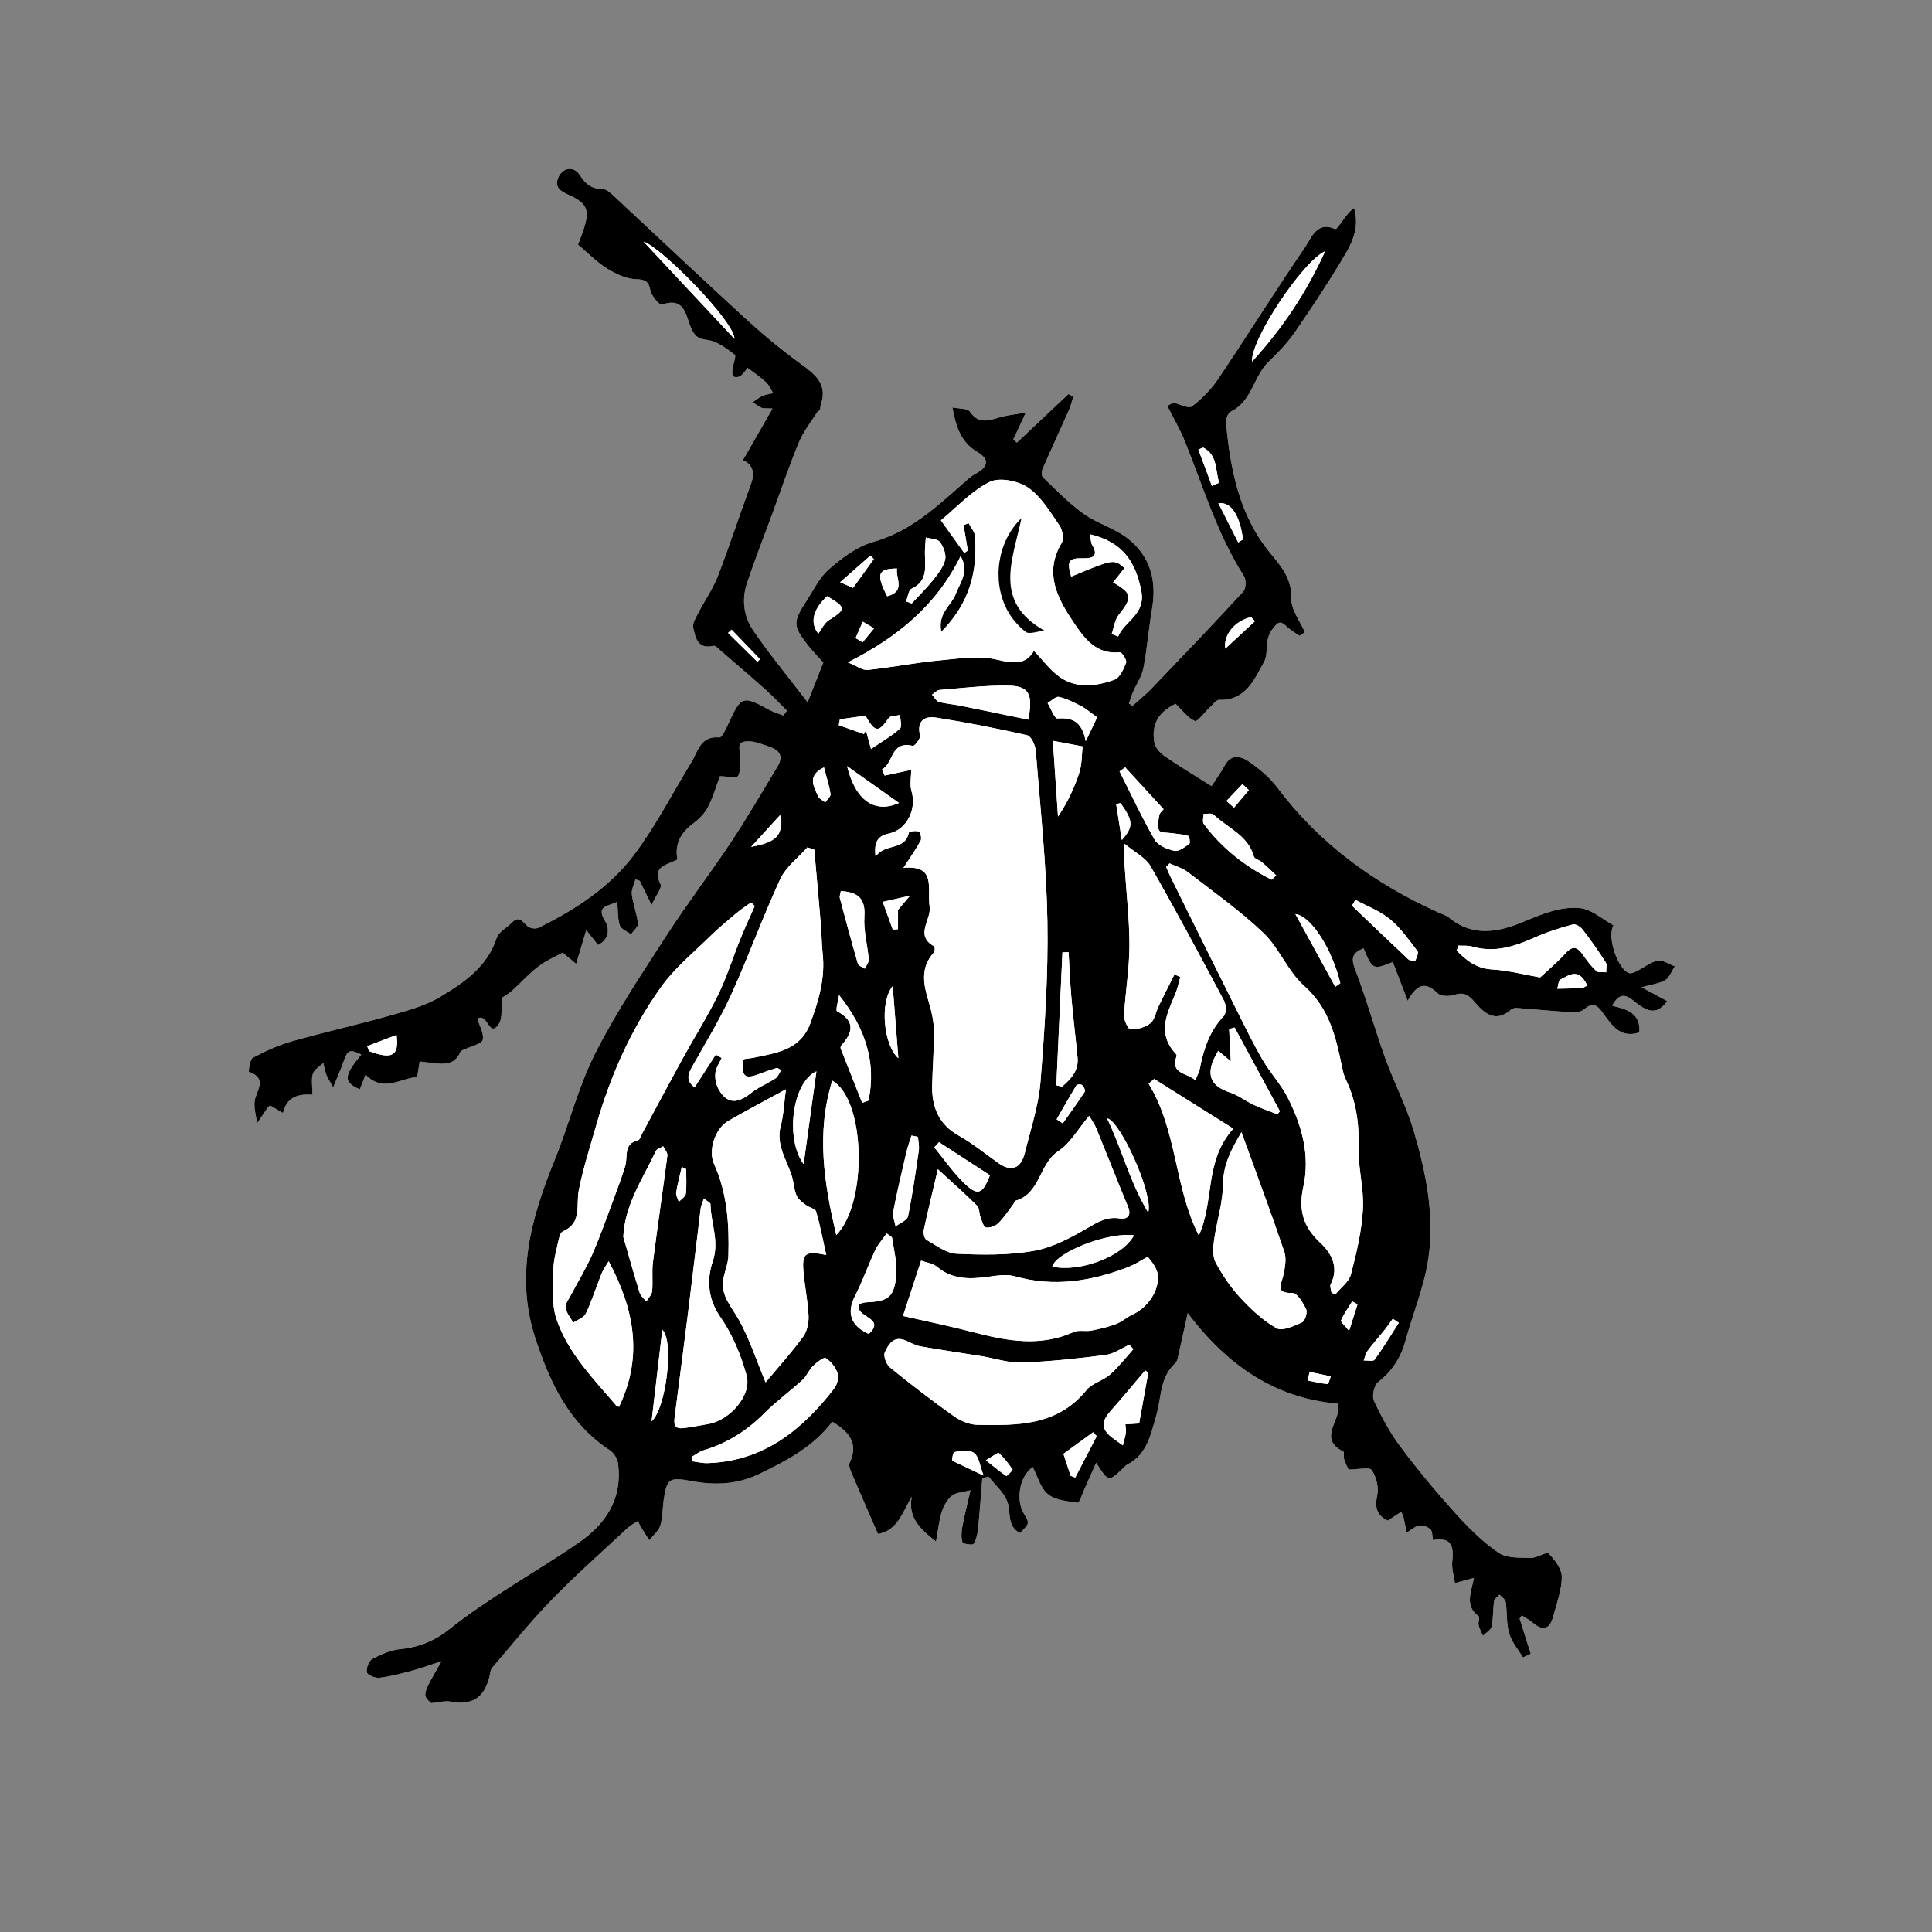 <?xml version="1.0" encoding="utf-8"?>
<!-- Generator: Adobe Illustrator 16.0.0, SVG Export Plug-In . SVG Version: 6.00 Build 0)  -->
<!DOCTYPE svg PUBLIC "-//W3C//DTD SVG 1.1//EN" "http://www.w3.org/Graphics/SVG/1.1/DTD/svg11.dtd">
<svg version="1.1" id="Layer_1" xmlns="http://www.w3.org/2000/svg" xmlns:xlink="http://www.w3.org/1999/xlink" x="0px" y="0px"
	 width="144px" height="144px" viewBox="0 0 144 144" enable-background="new 0 0 144 144" xml:space="preserve">
<rect x="0" y="0" width="144" height="144" fill="#808080" stroke="none"/>
<g>
	<path fill="#FFFFFF" d="M113.266,120.644c0.051-0.08,0.103-0.161,0.153-0.242c0.263,0.17,0.551,0.312,0.784,0.516
		c0.75,0.652,1.296,0.567,1.562-0.426c0.262-0.979,0.638-1.971,0.642-2.959c0.003-0.597-0.521-1.279-0.984-1.75
		c-0.155-0.157-0.858,0.342-1.305,0.329c-0.819-0.024-1.805,0.043-2.415-0.374c-1.189-0.812-2.244-1.865-3.218-2.942
		c-1.43-1.583-2.8-3.229-4.078-4.935c-0.792-1.058-1.435-2.244-1.996-3.442c-0.168-0.358,0-1.165,0.301-1.399
		c1.059-0.825,1.703-1.841,2.052-3.113c0.562-2.053,1.405-4.06,1.706-6.147c0.458-3.184-0.181-6.349-1.079-9.406
		c-0.554-1.887-1.484-3.659-2.153-5.516c-0.79-2.194-1.408-4.452-2.247-6.626c-0.345-0.895-0.106-1.228,0.642-1.529
		c0.663,1.597,0.705,1.617,2.181,1.021c0.32,0.836,0.642,1.675,1.105,2.887c0.763-1.386,1.427-1.354,2.242-0.551
		c0.236,0.233,0.875,0.232,1.254,0.109c0.708-0.231,1.062,0.022,1.505,0.545c0.718,0.85,1.562,1.574,2.715,0.547
		c0.101-0.09,0.292-0.123,0.437-0.112c1.321,0.099,2.641,0.231,3.963,0.31c0.342,0.021,0.79-0.002,1.022-0.2
		c0.717-0.609,1.01-0.307,1.479,0.348c0.6,0.835,1.26,1.824,2.649,1.364c0.118-1.437-0.925-1.732-2.021-1.992
		c0.484-0.904,0.949-0.913,1.636-0.338c1.133,0.949,1.765,0.93,2.473-0.002c-0.537-0.291-1.061-0.574-1.914-1.036
		c0.833-0.238,1.371-0.283,1.771-0.541c0.32-0.206,0.474-0.671,0.701-1.021c-0.426-0.154-0.881-0.483-1.271-0.419
		c-0.52,0.086-0.983,0.487-1.48,0.733c-0.199,0.099-0.446,0.241-0.633,0.197c-0.78-0.184-1.712-2.588-1.189-3.565
		c-0.82-0.446-1.618-1.193-2.483-1.282c-1.498-0.153-2.913,0.474-4.33,1.059c-1.784,0.737-3.688,1.091-5.417-0.332
		c-0.238-0.195-0.562-0.289-0.851-0.419c-4.721-2.137-8.803-5.081-11.947-9.265c-0.587-0.78-1.378-1.451-2.191-1.999
		c-0.51-0.343-1.255-0.566-1.726,0.28c-0.32,0.575-0.707,1.113-1.008,1.579c-1.339-0.845-2.458-1.507-3.522-2.246
		c-0.333-0.231-0.686-0.645-0.747-1.021c-0.227-1.396,0.344-2.259,1.586-2.865c0.515,0.494,0.905,1.053,1.438,1.281
		c0.188,0.081,0.718-0.65,1.101-1c0.229-0.211,0.483-0.583,0.716-0.575c1.987,0.072,2.625-1.559,3.344-2.837
		c0.361-0.642-0.005-1.638,0.616-2.431c0.409-0.523,0.567-0.673,1.059-0.202c0.284,0.272,0.642,0.467,0.967,0.697
		c0.133-0.089,0.266-0.177,0.399-0.266c-0.36-0.835-1.034-1.678-1.013-2.503c0.041-1.533-0.754-2.399-1.632-3.478
		c-2.251-2.764-2.915-6.161-3.234-9.622c-0.025-0.277,0.144-0.742,0.354-0.843c1.592-0.762,1.687-2.63,2.826-3.721
		c0.71-0.681,1.407-1.405,1.962-2.211c1.304-1.895,2.577-3.815,3.746-5.795c0.597-1.011,1.055-2.149,0.649-3.451
		c-0.393,0.293-0.634,0.661-0.894,1.013c-0.153,0.209-0.427,0.594-0.495,0.563c-1.377-0.619-1.768,0.628-2.239,1.318
		c-2.216,3.244-4.298,6.578-6.488,9.839c-0.525,0.783-1.222,1.489-1.97,2.061c-0.241,0.185-0.896-0.179-1.365-0.278
		C87.407,30,87.33,30.077,86.998,30.25c0.427,0.847,0.918,1.675,1.277,2.557c1.391,3.419,2.431,6.989,4.446,10.139
		c0.173,0.271,0.146,0.919-0.059,1.142c-2.234,2.428-4.516,4.811-6.8,7.193c-0.451,0.471-0.967,0.881-1.452,1.319
		c-0.09-0.055-0.181-0.11-0.271-0.165c0.102-0.29,0.187-0.585,0.308-0.866c0.258-0.599,0.658-1.166,0.777-1.788
		c0.28-1.467,0.39-2.966,0.644-4.439c0.359-2.086-0.15-3.906-1.806-5.207c-0.978-0.768-2.276-1.117-3.295-1.844
		c-1.102-0.787-2.057-1.784-3.043-2.724c-0.112-0.106-0.087-0.463-0.005-0.652c0.636-1.46,1.309-2.905,1.953-4.362
		c0.141-0.316,0.216-0.661,0.321-0.993c-0.12-0.063-0.24-0.127-0.361-0.191c-1.28,1.205-2.562,2.41-3.843,3.615
		c-0.089-0.076-0.178-0.151-0.267-0.227c0.255-0.551,0.511-1.102,0.932-2.008c-0.752,0.126-1.249,0.178-1.73,0.297
		c-0.866,0.214-1.716,0.691-2.442-0.371c-0.174-0.254-0.795-0.203-1.298-0.311c0.265,1.495,0.665,2.615,1.859,3.323
		c1.005,0.595,0.731,1.151-0.161,1.637c-0.343,0.187-0.636,0.472-0.933,0.733c-2.01,1.766-3.948,3.572-6.667,4.331
		c-1.19,0.333-2.307,1.176-3.269,2.006c-0.733,0.633-1.191,1.596-1.734,2.436c-0.999,1.547-0.981,1.828,0.153,3.282
		c0.314,0.403,0.679,0.765,1.129,1.267c-0.329,0.832-0.688,1.742-1.168,2.958c-1.554-2.032-2.909-3.655-4.085-5.398
		c-0.675-1-0.835-2.251-0.445-3.435c0.58-1.758,1.262-3.482,1.901-5.221c0.657-1.786,1.262-3.593,1.994-5.348
		c0.342-0.819,0.928-1.535,1.404-2.298c0.261-0.056,0.143-0.277,0.2-0.435c0.562-1.561-0.39-2.297-1.497-3.098
		c-1.445-1.046-2.824-2.2-4.142-3.405c-3.295-3.016-6.537-6.09-9.809-9.13c-0.228-0.211-0.53-0.481-0.799-0.483
		c-0.808-0.005-1.271-0.359-1.697-1.035c-0.444-0.703-1.279-0.578-1.604,0.166c-0.344,0.787,0.247,1.068,0.808,1.322
		c1.295,0.587,1.537,1.094,1.11,2.438c-0.154,0.484-0.346,0.957-0.455,1.253c0.804,0.676,1.421,1.322,2.157,1.775
		c0.645,0.397,1.417,0.774,2.144,0.799c0.725,0.024,0.959,0.146,1.099,0.857c0.081,0.409,0.696,1.102,0.849,1.047
		c1.744-0.623,1.774,0.842,2.188,1.754c0.258,0.569,0.491,0.791,1.188,0.871c0.726,0.083,1.432,0.628,2.053,1.096
		c0.14,0.105-0.126,0.725-0.172,1.112c-0.02,0.173-0.017,0.434,0.086,0.515c0.106,0.083,0.392,0.06,0.517-0.031
		c0.208-0.149,0.352-0.39,0.533-0.605c0.502,0.382,0.967,0.688,1.368,1.061c0.232,0.216,0.364,0.541,0.541,0.817
		c-0.276,0.069-0.566,0.104-0.822,0.217c-0.251,0.11-0.467,0.301-0.698,0.456c0.21,0.142,0.408,0.313,0.636,0.414
		c0.155,0.067,0.354,0.033,0.832,0.063c-0.794,1.382-1.483,2.582-2.207,3.842c0.725,0.327,0.915,0.927,0.597,1.786
		c-0.84,2.272-1.583,4.582-2.457,6.841c-0.375,0.969-0.993,1.842-1.472,2.773c-0.178,0.346-0.443,0.771-0.372,1.095
		c0.164,0.744,0.334,1.628,1.509,1.347c0.148-0.036,0.385,0.229,0.56,0.379c1.118,0.963,2.24,1.922,3.339,2.906
		c0.549,0.492,1.053,1.033,1.578,1.551c-0.091,0.118-0.183,0.235-0.274,0.353c-0.347-0.137-0.712-0.24-1.037-0.417
		c-1.987-1.086-2.104-1.045-3.057,1.031c-0.175,0.381-0.475,1.042-0.666,1.024c-1.43-0.133-1.595,1.043-2.1,1.869
		c-1.41,2.305-2.65,4.736-4.267,6.886c-1.829,2.432-4.388,4.094-7.12,5.432c-0.194,0.095-0.54,0.054-0.732-0.062
		c-0.399-0.239-0.636-0.95-1.257-0.318c-0.378,0.384-0.978,0.686-1.125,1.139c-0.705,2.155-2.438,3.327-4.197,4.383
		c-1.125,0.676-2.465,1.036-3.748,1.398c-2.423,0.686-4.886,1.23-7.309,1.918c-1.012,0.287-1.992,0.736-2.923,1.231
		c-0.229,0.122-0.324,1.03-0.287,1.044c1.463,0.531,0.489,1.447,0.419,2.242c-0.046,0.521,0.12,1.062,0.191,1.594
		c0.269-0.397,0.537-0.795,0.807-1.191c0.021-0.03,0.06-0.049,0.165-0.131c0.255,0.149,0.541,0.315,0.956,0.558
		c0.279-1.228,1.192-1.438,2.196-1.363c0-0.633-0.1-1.137,0.034-1.567c0.097-0.313,0.503-0.532,0.771-0.793
		c0.075,0.293,0.13,0.592,0.23,0.876c0.072,0.204,0.205,0.388,0.508,0.939c0.341-0.84,0.588-1.38,0.781-1.938
		c0.294-0.852,0.454-0.926,1.314-0.509c-1.324,1.603-1.35,2.054-0.105,2.593c0.12-0.308,0.239-0.614,0.426-1.095
		c1.323,1.367,2.576,0.263,3.844,0.179c0.07-0.431,0.13-0.799,0.189-1.161c1.597,0.179,2.56,0.479,3.069-0.783
		c0.783-0.372,1.555-0.515,1.63-0.825c0.115-0.476-0.25-1.067-0.403-1.58c0.8-0.477,0.852,1.488,1.592,0.41
		c0.33-0.48,0.167-1.299,0.228-1.964c0.708-0.383,1.21-0.948,1.749-1.475c0.388-0.38,0.799-0.747,1.246-1.052
		c0.444-0.302,0.946-0.519,1.551-0.84c0.143,0.119,0.437,0.365,0.999,0.835c0.275-0.916,0.496-1.652,0.755-2.515
		c0.354,0.449,0.61,0.773,0.875,1.109c0.871-0.443,0.86-1.238,0.534-1.773c-0.71-1.167,0.2-1.095,0.902-1.45
		c0.06,0.685,0.018,1.262,0.19,1.765c0.097,0.283,0.547,0.445,0.838,0.662c0.183-0.271,0.542-0.561,0.516-0.81
		c-0.079-0.731-0.368-1.44-0.458-2.172c-0.043-0.355,0.174-0.743,0.273-1.116c0.104,0.036,0.209,0.073,0.313,0.109
		c0.246,0.501,0.491,1.002,0.884,1.803c0.337-0.735,0.801-1.288,0.673-1.544c-0.677-1.354,0.461-1.422,1.257-1.847
		c-0.219-1.11,0.216-1.965,1.131-2.648c0.443-0.331,0.879-0.757,1.131-1.238c0.395-0.754,0.63-1.591,0.905-2.32
		c0.463,0,1.263,0.162,1.362-0.033c0.223-0.438,0.1-1.054,0.116-1.597c0.008-0.281-0.095-0.674,0.049-0.813
		c0.171-0.167,0.562-0.182,0.843-0.146c0.379,0.047,0.746,0.202,1.116,0.317c0.784,0.244,1.36,0.622,0.805,1.543
		c-1.137,1.886-2.243,3.794-3.46,5.628c-1.581,2.382-3.324,4.658-4.875,7.06c-1.848,2.863-3.755,5.714-5.281,8.75
		c-1.27,2.525-1.953,5.34-3.025,7.973c-1.746,4.284-2.928,8.584-1.407,13.216c1.085,3.306,2.504,6.353,5.558,8.347
		c0.304,0.198,0.569,0.657,0.612,1.023c0.306,2.614-0.901,4.456-3.003,5.897c-3.183,2.186-6.594,4.027-9.625,6.441
		c-1.042,0.829-2.232,1.316-3.597,1.451c-0.722,0.072-1.451,0.387-2.101,0.733c-0.258,0.138-0.463,0.691-0.402,0.998
		c0.039,0.199,0.62,0.444,0.927,0.408c0.819-0.098,1.627-0.312,2.427-0.526c0.678-0.182,1.34-0.427,2.21-0.709
		c-1.451,2.514-1.451,2.514-0.77,3.126c0.552-0.052,1.021-0.194,1.449-0.117c1.594,0.287,2.484-0.252,2.89-1.841
		c0.059-0.229,0.063-0.514,0.203-0.677c1.473-1.721,2.898-3.49,4.477-5.109c1.804-1.851,3.747-3.566,5.638-5.331
		c0.206-0.191,0.472-0.318,0.744-0.498c0.124,0.244,0.169,0.35,0.229,0.446c0.204,0.329,0.414,0.655,0.622,0.982
		c0.284-0.359,0.694-0.678,0.822-1.086c0.188-0.596,0.162-1.257,0.25-1.887c0.231-1.659,0.454-1.738,2.083-1.435
		c1.689,0.315,3.363,0.271,4.994-0.509c2.083-0.995,4.092-2.059,5.492-3.915c1.283,0.77,1.967,1.628,1.295,3.065
		c-0.103,0.22,0.083,0.61,0.202,0.893c0.604,1.428,1.23,2.847,1.908,4.403c1.466-0.242,1.811-1.586,2.521-2.771
		c-0.288,1.492,0.514,2.325,1.807,3.336c0.166-0.898,0.228-1.582,0.432-2.221c0.141-0.439,0.407-0.904,0.755-1.193
		c0.289-0.24,0.778-0.242,1.379-0.402c-0.223,0.98-0.442,1.844-0.604,2.719c-0.071,0.38-0.101,0.806,0.013,1.16
		c0.04,0.125,0.753,0.224,0.822,0.116c0.205-0.316,0.297-0.737,0.337-1.127c0.128-1.257,0.214-2.519,0.315-3.778
		c0.156-0.036,0.313-0.072,0.47-0.107c0.491,0.638,1.189,1.211,1.418,1.933c0.25,0.79-0.06,1.767,0.92,2.267
		c0.729-0.722,0.729-0.722,0.29-1.446c-0.626-1.032-0.312-2.815,0.662-3.465c0.365,0.695,0.577,1.573,1.134,2.022
		c0.56,0.451,1.456,0.524,2.224,0.634c0.116,0.016,0.336-0.669,0.501-1.032c0.272-0.602,0.538-1.205,0.869-1.948
		c0.922,1.449,0.922,1.448,2.045,0.366c0.087-0.083,0.17-0.18,0.273-0.232c1.492-0.759,1.754-2.274,2.161-3.65
		c0.394-1.325,0.244-2.822,1.403-3.888c0.197-0.182,0.229-0.564,0.299-0.863c0.194-0.823,0.367-1.65,0.639-2.884
		c2.985,3.927,6.514,6.342,11.198,6.75c0.009,0.044,0.029,0.119,0.037,0.195c0.106,1.12-1.518,2.429,0.368,3.373
		c0.089,0.045-0.004,0.387,0.057,0.566c0.119,0.351,0.288,0.684,0.325,0.769c0.766,0,1.569-0.196,1.729,0.04
		c0.335,0.499,0.542,1.27,0.42,1.849c-0.197,0.937-0.062,1.531,0.782,1.918c0.375-0.244,0.679-0.44,0.996-0.647
		c0.097,0.198,0.146,0.266,0.163,0.34c0.089,0.398,0.17,0.8,0.254,1.2c0.307-0.182,0.596-0.456,0.925-0.518
		c0.262-0.049,0.636,0.092,0.841,0.278c0.155,0.143,0.124,0.49,0.188,0.799c1.498-0.26,1.532,0.592,1.435,1.644
		c-0.046,0.496,0.122,1.013,0.199,1.565c0.58-0.157,0.93-0.252,1.42-0.386c-0.21,1.084-0.709,2.086,0.348,2.854
		c0.104,0.076-0.049,0.454,0.001,0.673c0.062,0.272,0.211,0.524,0.322,0.784c0.225-0.226,0.589-0.422,0.646-0.685
		c0.134-0.615,0.093-1.267,0.184-1.894c0.025-0.178,0.263-0.324,0.402-0.485c0.161,0.182,0.435,0.347,0.465,0.548
		c0.115,0.776,0.04,1.599,0.256,2.34c0.188,0.642,0.673,1.197,1.026,1.79c0.193-0.088,0.388-0.177,0.582-0.265
		C113.815,122.393,113.54,121.519,113.266,120.644z"/>
	<path fill-rule="evenodd" clip-rule="evenodd" d="M113.266,120.644c0.274,0.875,0.55,1.749,0.825,2.624
		c-0.194,0.088-0.389,0.177-0.582,0.265c-0.354-0.593-0.839-1.148-1.026-1.79c-0.216-0.741-0.141-1.563-0.256-2.34
		c-0.03-0.201-0.304-0.366-0.465-0.548c-0.14,0.161-0.377,0.308-0.402,0.485c-0.091,0.627-0.05,1.278-0.184,1.894
		c-0.057,0.263-0.421,0.459-0.646,0.685c-0.111-0.26-0.261-0.512-0.322-0.784c-0.05-0.219,0.104-0.597-0.001-0.673
		c-1.057-0.769-0.558-1.771-0.348-2.854c-0.49,0.134-0.84,0.229-1.42,0.386c-0.077-0.553-0.245-1.069-0.199-1.565
		c0.098-1.052,0.063-1.903-1.435-1.644c-0.063-0.309-0.032-0.656-0.188-0.799c-0.205-0.187-0.579-0.327-0.841-0.278
		c-0.329,0.062-0.618,0.336-0.925,0.518c-0.084-0.4-0.165-0.802-0.254-1.2c-0.017-0.074-0.066-0.142-0.163-0.34
		c-0.317,0.207-0.621,0.403-0.996,0.647c-0.845-0.387-0.979-0.981-0.782-1.918c0.122-0.579-0.085-1.35-0.42-1.849
		c-0.159-0.236-0.963-0.04-1.729-0.04c-0.037-0.085-0.206-0.418-0.325-0.769c-0.061-0.18,0.032-0.521-0.057-0.566
		c-1.886-0.944-0.262-2.253-0.368-3.373c-0.008-0.076-0.028-0.151-0.037-0.195c-4.685-0.408-8.213-2.823-11.198-6.75
		c-0.271,1.233-0.444,2.061-0.639,2.884c-0.07,0.299-0.102,0.682-0.299,0.863c-1.159,1.065-1.01,2.562-1.403,3.888
		c-0.407,1.376-0.669,2.892-2.161,3.65c-0.104,0.053-0.187,0.149-0.273,0.232c-1.123,1.082-1.123,1.083-2.045-0.366
		c-0.331,0.743-0.597,1.347-0.869,1.948c-0.165,0.363-0.385,1.048-0.501,1.032c-0.768-0.109-1.664-0.183-2.224-0.634
		c-0.557-0.449-0.769-1.327-1.134-2.022c-0.975,0.649-1.288,2.433-0.662,3.465c0.438,0.725,0.438,0.725-0.29,1.446
		c-0.979-0.5-0.67-1.477-0.92-2.267c-0.229-0.722-0.927-1.295-1.418-1.933c-0.156,0.035-0.313,0.071-0.47,0.107
		c-0.102,1.26-0.188,2.521-0.315,3.778c-0.04,0.39-0.132,0.811-0.337,1.127c-0.069,0.107-0.782,0.009-0.822-0.116
		c-0.113-0.354-0.083-0.78-0.013-1.16c0.162-0.875,0.382-1.738,0.604-2.719c-0.601,0.16-1.09,0.162-1.379,0.402
		c-0.348,0.289-0.614,0.754-0.755,1.193c-0.205,0.639-0.266,1.322-0.432,2.221c-1.293-1.011-2.095-1.844-1.807-3.336
		c-0.71,1.186-1.056,2.529-2.521,2.771c-0.677-1.557-1.304-2.976-1.908-4.403c-0.12-0.282-0.305-0.673-0.202-0.893
		c0.672-1.438-0.012-2.296-1.295-3.065c-1.4,1.856-3.409,2.92-5.492,3.915c-1.631,0.779-3.305,0.824-4.994,0.509
		c-1.629-0.304-1.852-0.225-2.083,1.435c-0.087,0.63-0.062,1.291-0.25,1.887c-0.128,0.408-0.538,0.727-0.822,1.086
		c-0.208-0.327-0.417-0.653-0.622-0.982c-0.06-0.097-0.105-0.202-0.229-0.446c-0.272,0.18-0.539,0.307-0.744,0.498
		c-1.892,1.765-3.834,3.48-5.638,5.331c-1.579,1.619-3.003,3.389-4.477,5.109c-0.14,0.163-0.145,0.447-0.203,0.677
		c-0.406,1.589-1.296,2.128-2.89,1.841c-0.428-0.077-0.897,0.065-1.449,0.117c-0.681-0.612-0.681-0.612,0.77-3.126
		c-0.87,0.282-1.532,0.527-2.21,0.709c-0.8,0.214-1.608,0.429-2.427,0.526c-0.307,0.036-0.888-0.209-0.927-0.408
		c-0.061-0.307,0.144-0.86,0.402-0.998c0.65-0.347,1.379-0.661,2.101-0.733c1.365-0.135,2.555-0.622,3.597-1.451
		c3.031-2.414,6.442-4.256,9.625-6.441c2.102-1.441,3.309-3.283,3.003-5.897c-0.043-0.366-0.308-0.825-0.612-1.023
		c-3.054-1.994-4.472-5.041-5.558-8.347c-1.521-4.632-0.338-8.932,1.407-13.216c1.073-2.633,1.756-5.447,3.025-7.973
		c1.526-3.035,3.433-5.887,5.281-8.75c1.55-2.401,3.293-4.677,4.875-7.06c1.217-1.834,2.323-3.742,3.46-5.628
		c0.555-0.921-0.021-1.299-0.805-1.543c-0.37-0.116-0.737-0.27-1.116-0.317c-0.281-0.036-0.671-0.021-0.843,0.146
		c-0.144,0.14-0.041,0.533-0.049,0.813c-0.016,0.543,0.107,1.158-0.116,1.597c-0.099,0.195-0.899,0.033-1.362,0.033
		c-0.275,0.729-0.511,1.566-0.905,2.32c-0.252,0.481-0.688,0.907-1.131,1.238c-0.915,0.683-1.35,1.538-1.131,2.648
		c-0.796,0.425-1.934,0.494-1.257,1.847c0.128,0.256-0.336,0.809-0.673,1.544c-0.393-0.801-0.638-1.302-0.884-1.803
		c-0.104-0.037-0.209-0.073-0.313-0.109c-0.1,0.373-0.317,0.76-0.273,1.116c0.09,0.732,0.378,1.44,0.458,2.172
		c0.026,0.249-0.333,0.539-0.516,0.81c-0.291-0.217-0.741-0.379-0.838-0.662c-0.172-0.503-0.13-1.08-0.19-1.765
		c-0.702,0.355-1.612,0.283-0.902,1.45c0.326,0.536,0.336,1.331-0.534,1.773c-0.265-0.336-0.521-0.66-0.875-1.109
		c-0.259,0.862-0.48,1.599-0.755,2.515c-0.562-0.47-0.856-0.716-0.999-0.835c-0.605,0.322-1.107,0.538-1.551,0.84
		c-0.447,0.305-0.858,0.672-1.246,1.052c-0.539,0.526-1.041,1.092-1.749,1.475c-0.061,0.665,0.102,1.483-0.228,1.964
		c-0.74,1.078-0.792-0.887-1.592-0.41c0.152,0.513,0.518,1.104,0.403,1.58c-0.075,0.311-0.847,0.453-1.63,0.825
		c-0.51,1.263-1.472,0.962-3.069,0.783c-0.059,0.362-0.119,0.73-0.189,1.161c-1.268,0.084-2.521,1.188-3.844-0.179
		c-0.187,0.48-0.307,0.787-0.426,1.095c-1.245-0.539-1.219-0.99,0.105-2.593c-0.861-0.417-1.021-0.343-1.314,0.509
		c-0.193,0.559-0.44,1.099-0.781,1.938c-0.303-0.552-0.436-0.735-0.508-0.939c-0.101-0.284-0.156-0.583-0.23-0.876
		c-0.268,0.261-0.674,0.479-0.771,0.793c-0.134,0.431-0.034,0.935-0.034,1.567c-1.004-0.074-1.917,0.136-2.196,1.363
		c-0.415-0.242-0.7-0.408-0.956-0.558c-0.104,0.082-0.144,0.101-0.165,0.131c-0.271,0.396-0.539,0.794-0.807,1.191
		c-0.071-0.532-0.237-1.072-0.191-1.594c0.07-0.795,1.044-1.711-0.419-2.242c-0.037-0.014,0.058-0.922,0.287-1.044
		c0.931-0.495,1.911-0.944,2.923-1.231c2.422-0.688,4.885-1.232,7.309-1.918c1.283-0.362,2.623-0.723,3.748-1.398
		c1.759-1.057,3.493-2.229,4.197-4.383c0.148-0.454,0.747-0.755,1.125-1.139c0.622-0.631,0.858,0.079,1.257,0.318
		c0.193,0.115,0.539,0.156,0.732,0.062c2.732-1.338,5.291-3,7.12-5.432c1.617-2.149,2.857-4.581,4.267-6.886
		c0.505-0.826,0.67-2.001,2.1-1.869c0.191,0.018,0.491-0.643,0.666-1.024c0.953-2.076,1.07-2.117,3.057-1.031
		c0.325,0.177,0.69,0.28,1.037,0.417c0.091-0.118,0.183-0.235,0.274-0.353c-0.524-0.519-1.029-1.06-1.578-1.551
		c-1.1-0.984-2.222-1.943-3.339-2.906c-0.174-0.15-0.411-0.415-0.56-0.379c-1.175,0.281-1.346-0.604-1.509-1.347
		c-0.071-0.324,0.194-0.75,0.372-1.095c0.479-0.931,1.097-1.804,1.472-2.773c0.874-2.259,1.616-4.568,2.457-6.841
		c0.318-0.858,0.128-1.459-0.597-1.786c0.724-1.26,1.413-2.46,2.207-3.842c-0.478-0.03-0.677,0.004-0.832-0.063
		c-0.229-0.1-0.426-0.272-0.636-0.414c0.231-0.155,0.447-0.345,0.698-0.456c0.256-0.113,0.546-0.148,0.822-0.217
		c-0.177-0.276-0.309-0.601-0.541-0.817c-0.401-0.373-0.866-0.679-1.368-1.061c-0.182,0.216-0.325,0.456-0.533,0.605
		c-0.125,0.09-0.411,0.114-0.517,0.031c-0.103-0.082-0.106-0.342-0.086-0.515c0.045-0.387,0.312-1.006,0.172-1.112
		c-0.621-0.468-1.327-1.013-2.053-1.096c-0.697-0.08-0.931-0.302-1.188-0.871c-0.413-0.912-0.443-2.377-2.188-1.754
		c-0.153,0.055-0.768-0.638-0.849-1.047c-0.14-0.71-0.374-0.833-1.099-0.857c-0.728-0.025-1.499-0.402-2.144-0.799
		c-0.736-0.453-1.353-1.099-2.157-1.775c0.108-0.296,0.301-0.769,0.455-1.253c0.427-1.345,0.185-1.852-1.11-2.438
		c-0.561-0.254-1.152-0.535-0.808-1.322c0.325-0.744,1.161-0.869,1.604-0.166c0.427,0.676,0.889,1.03,1.697,1.035
		c0.27,0.002,0.572,0.271,0.799,0.483c3.272,3.041,6.514,6.114,9.809,9.13c1.318,1.206,2.697,2.359,4.142,3.405
		c1.106,0.801,2.059,1.538,1.497,3.098c-0.057,0.158,0.061,0.379-0.2,0.435c-0.476,0.763-1.062,1.479-1.404,2.298
		c-0.732,1.754-1.337,3.562-1.994,5.348c-0.639,1.739-1.322,3.463-1.901,5.221c-0.39,1.183-0.229,2.435,0.445,3.435
		c1.177,1.743,2.531,3.366,4.085,5.398c0.48-1.216,0.84-2.126,1.168-2.958c-0.45-0.501-0.815-0.864-1.129-1.267
		c-1.134-1.454-1.151-1.735-0.153-3.282c0.542-0.84,1-1.803,1.734-2.436c0.962-0.83,2.079-1.673,3.269-2.006
		c2.719-0.759,4.658-2.564,6.667-4.331c0.297-0.261,0.59-0.547,0.933-0.733c0.893-0.486,1.166-1.042,0.161-1.637
		c-1.195-0.708-1.595-1.828-1.859-3.323c0.503,0.108,1.124,0.056,1.298,0.311c0.727,1.062,1.576,0.585,2.442,0.371
		c0.481-0.119,0.979-0.171,1.73-0.297c-0.421,0.907-0.677,1.458-0.932,2.008c0.089,0.076,0.178,0.151,0.267,0.227
		c1.281-1.205,2.562-2.41,3.843-3.615c0.121,0.063,0.241,0.127,0.361,0.191c-0.105,0.332-0.181,0.677-0.321,0.993
		c-0.645,1.457-1.317,2.901-1.953,4.362c-0.082,0.188-0.107,0.545,0.005,0.652c0.986,0.939,1.941,1.937,3.043,2.724
		c1.019,0.728,2.317,1.076,3.295,1.844c1.655,1.301,2.165,3.12,1.806,5.207c-0.254,1.473-0.363,2.972-0.644,4.439
		c-0.119,0.623-0.52,1.189-0.777,1.788c-0.121,0.281-0.206,0.577-0.308,0.866c0.09,0.055,0.181,0.11,0.271,0.165
		c0.485-0.438,1.001-0.849,1.452-1.319c2.284-2.382,4.565-4.765,6.8-7.193c0.205-0.223,0.231-0.872,0.059-1.142
		c-2.016-3.15-3.056-6.72-4.446-10.139c-0.359-0.882-0.851-1.71-1.277-2.557c0.332-0.172,0.409-0.25,0.468-0.237
		c0.469,0.099,1.124,0.462,1.365,0.278c0.748-0.571,1.444-1.278,1.97-2.061c2.19-3.261,4.272-6.595,6.488-9.839
		c0.472-0.69,0.862-1.937,2.239-1.318c0.068,0.031,0.342-0.354,0.495-0.563c0.26-0.353,0.501-0.72,0.894-1.013
		c0.405,1.302-0.053,2.44-0.649,3.451c-1.169,1.979-2.442,3.9-3.746,5.795c-0.555,0.806-1.252,1.531-1.962,2.211
		c-1.14,1.091-1.234,2.959-2.826,3.721c-0.21,0.101-0.379,0.566-0.354,0.843c0.319,3.461,0.983,6.858,3.234,9.622
		c0.878,1.078,1.673,1.944,1.632,3.478c-0.021,0.825,0.652,1.668,1.013,2.503c-0.134,0.088-0.267,0.177-0.399,0.266
		c-0.325-0.23-0.683-0.425-0.967-0.697c-0.491-0.471-0.649-0.321-1.059,0.202c-0.621,0.793-0.255,1.789-0.616,2.431
		c-0.719,1.279-1.356,2.91-3.344,2.837c-0.232-0.009-0.486,0.364-0.716,0.575c-0.383,0.35-0.913,1.081-1.101,1
		c-0.533-0.229-0.924-0.788-1.438-1.281c-1.242,0.605-1.812,1.469-1.586,2.865c0.062,0.376,0.414,0.789,0.747,1.021
		c1.064,0.739,2.184,1.401,3.522,2.246c0.301-0.466,0.688-1.004,1.008-1.579c0.471-0.846,1.216-0.623,1.726-0.28
		c0.813,0.548,1.604,1.219,2.191,1.999c3.145,4.184,7.227,7.128,11.947,9.265c0.288,0.13,0.612,0.224,0.851,0.419
		c1.729,1.422,3.633,1.069,5.417,0.332c1.417-0.585,2.832-1.212,4.33-1.059c0.865,0.088,1.663,0.835,2.483,1.282
		c-0.522,0.977,0.409,3.382,1.189,3.565c0.187,0.044,0.434-0.099,0.633-0.197c0.497-0.246,0.961-0.647,1.48-0.733
		c0.39-0.064,0.845,0.265,1.271,0.419c-0.228,0.35-0.381,0.814-0.701,1.021c-0.4,0.258-0.938,0.303-1.771,0.541
		c0.854,0.462,1.377,0.745,1.914,1.036c-0.708,0.932-1.34,0.951-2.473,0.002c-0.687-0.575-1.151-0.566-1.636,0.338
		c1.096,0.26,2.139,0.556,2.021,1.992c-1.39,0.46-2.05-0.529-2.649-1.364c-0.469-0.654-0.762-0.957-1.479-0.348
		c-0.232,0.198-0.681,0.221-1.022,0.2c-1.322-0.078-2.642-0.211-3.963-0.31c-0.145-0.011-0.336,0.022-0.437,0.112
		c-1.152,1.027-1.997,0.303-2.715-0.547c-0.442-0.522-0.797-0.776-1.505-0.545c-0.379,0.123-1.018,0.124-1.254-0.109
		c-0.815-0.803-1.479-0.835-2.242,0.551c-0.464-1.212-0.785-2.051-1.105-2.887c-1.476,0.597-1.518,0.576-2.181-1.021
		c-0.748,0.301-0.986,0.634-0.642,1.529c0.839,2.174,1.457,4.432,2.247,6.626c0.669,1.856,1.6,3.629,2.153,5.516
		c0.898,3.058,1.537,6.223,1.079,9.406c-0.301,2.088-1.144,4.095-1.706,6.147c-0.349,1.272-0.993,2.288-2.052,3.113
		c-0.301,0.234-0.469,1.041-0.301,1.399c0.562,1.198,1.204,2.385,1.996,3.442c1.278,1.706,2.648,3.352,4.078,4.935
		c0.974,1.077,2.028,2.13,3.218,2.942c0.61,0.417,1.596,0.35,2.415,0.374c0.446,0.013,1.149-0.486,1.305-0.329
		c0.463,0.471,0.987,1.153,0.984,1.75c-0.004,0.988-0.38,1.979-0.642,2.959c-0.266,0.993-0.812,1.078-1.562,0.426
		c-0.233-0.204-0.521-0.346-0.784-0.516C113.368,120.482,113.316,120.563,113.266,120.644z M67.337,64.688
		c2.481-0.242,1.758,1.53,1.954,2.896c0.141,0.977-1.144,2.132,0.332,2.95c0.065,0.037,0.071,0.364-0.009,0.452
		c-1.042,1.139-0.786,2.386-0.392,3.684c0.208,0.687,0.376,1.413,0.387,2.125c0.021,1.362-0.099,2.727-0.13,4.09
		c-0.037,1.615,0.476,2.913,1.989,3.763c1.031,0.578,1.96,1.342,2.93,2.031c0.971,0.69,1.693,0.442,1.989-0.758
		c0.434-1.762,1.024-3.52,1.166-5.31c0.315-3.965,0.58-7.951,0.514-11.923c-0.071-4.252-0.532-8.5-0.871-12.746
		c-0.033-0.409-0.345-1.072-0.636-1.139c-2.241-0.512-4.501-0.954-6.772-1.313c-0.877-0.139-1.476,0.23-1.21,1.339
		c0.051,0.213-0.418,0.798-0.539,0.769c-1.676-0.411-1.428,1.304-2.297,1.75c0.066,0.153,0.131,0.306,0.197,0.459
		c0.638-0.137,1.277-0.274,1.98-0.425c0,0.512-0.125,1.095,0.024,1.598c0.396,1.344-0.353,2.866-1.683,3.147
		c-0.775,0.164-1.144,0.555-0.998,1.716c0.719-1.031,2.176-0.394,2.48-1.78c0.02-0.089,0.535-0.173,0.738-0.08
		c0.131,0.06,0.23,0.509,0.141,0.675C68.276,63.297,67.851,63.892,67.337,64.688z M87.169,64.352
		c-0.083,0.087-0.166,0.174-0.25,0.262c0.121,0.273,0.23,0.551,0.363,0.818c1.629,3.289,3.257,6.579,4.897,9.863
		c0.62,1.241,1.228,2.494,1.925,3.692c0.569,0.979,1.371,1.83,1.882,2.833c1.061,2.082,1.671,4.316,1.156,6.654
		c-0.373,1.691-0.02,2.962,1.265,4.156c0.826,0.769,1.419,1.827,0.777,3.094c-0.078,0.155,0.033,0.406,0.056,0.613
		c0.094,0.05,0.187,0.1,0.28,0.149c0.403-0.497,1.023-0.938,1.171-1.501c0.417-1.594,0.803-3.229,0.894-4.864
		c0.084-1.527-0.369-3.08-0.326-4.614c0.051-1.784-0.178-3.456-0.955-5.06c-0.151-0.312-0.225-0.667-0.295-1.009
		c-0.451-2.213-0.959-4.314-2.809-5.959c-1.216-1.081-1.846-2.809-3.03-3.939c-1.742-1.662-3.733-3.066-5.646-4.543
		C88.137,64.698,87.623,64.562,87.169,64.352z M56.256,67.524c-0.093-0.086-0.187-0.172-0.28-0.258
		c-0.371,0.27-0.759,0.519-1.109,0.813c-0.668,0.562-1.344,1.121-1.965,1.733c-1.239,1.221-2.627,2.347-3.624,3.746
		c-2.215,3.11-3.77,6.58-4.821,10.26c-0.466,1.632-0.996,3.254-1.319,4.915c-0.216,1.112,0.27,2.42-1.194,3.053
		c-0.184,0.08-0.273,0.47-0.33,0.731c-0.151,0.699-0.357,1.405-0.366,2.111c-0.016,1.216-0.153,2.517,0.213,3.633
		c0.844,2.573,2.77,4.495,4.487,6.519c0.086,0.102,0.34,0.06,0.206,0.04c1.819-3.802,1.067-7.337-0.785-10.815
		c-0.179,0.305-0.396,0.591-0.526,0.911c-0.4,0.991-0.719,2.02-1.174,2.983c-0.146,0.309-0.617,0.462-0.939,0.687
		c-0.204-0.37-0.516-0.723-0.575-1.115c-0.043-0.285,0.233-0.629,0.393-0.934c0.529-1.012,1.134-1.988,1.59-3.03
		c0.602-1.373,1.097-2.793,1.624-4.198c0.296-0.791,0.587-1.586,0.836-2.394c0.215-0.697-0.162-1.667,0.961-1.931
		c0.127-0.03,0.201-0.307,0.292-0.475c1.005-1.861,1.998-3.73,3.017-5.585c0.878-1.6,1.859-3.146,2.659-4.782
		c0.654-1.337,1.096-2.777,1.655-4.161C55.516,69.153,55.896,68.342,56.256,67.524z M77.062,48.508
		c0.699,0.726,1.222,1.462,1.919,1.949c1.271,0.887,2.726,0.696,4.078,0.205c0.403-0.147,0.692-0.794,0.876-1.273
		c0.07-0.184-0.327-0.789-0.463-0.773c-1.764,0.2-2.662-1.054-3.438-2.206c-1.198-1.779-2.252-3.683-0.907-5.938
		c0.183-0.305,0.07-0.972-0.155-1.298c-0.698-1.01-1.366-2.156-2.339-2.825c-0.739-0.509-2.133-0.792-2.866-0.429
		c-1.364,0.675-2.459,1.895-3.638,2.864c0.681,0.952,1.209,1.69,1.738,2.428c0.09-0.059,0.181-0.117,0.271-0.176
		c-0.106-0.631-0.212-1.263-0.319-1.895c0.124-0.05,0.248-0.1,0.372-0.151c0.165,0.315,0.45,0.622,0.476,0.947
		c0.203,2.618-0.368,4.988-2.509,7.159c-0.281-1.422,0.757-1.97,1.064-2.797c0.307-0.824,1.053-1.692,0.377-2.849
		c-1.796,3.646-4.638,6.01-8.401,7.92c0.659,0.261,1.09,0.6,1.481,0.559c1.759-0.181,3.501-0.534,5.261-0.7
		c1.463-0.138,3.012-0.39,4.395-0.059C75.596,49.474,76.465,49.538,77.062,48.508z M61.583,93.537
		c-0.264-1.184-0.459-2.224-0.753-3.235c-0.061-0.209-0.501-0.293-0.739-0.471c-0.247-0.185-0.528-0.375-0.672-0.631
		c-0.163-0.291-0.217-0.653-0.272-0.992c-0.232-1.444-1.392-2.664-0.957-4.284c0.219-0.816,0.246-1.684,0.388-2.734
		c-1.605,0.877-2.975,1.591-4.309,2.367c-0.977,0.568-1.5,2.195-1.047,3.2c0.99,2.19,1.135,4.511,1.068,6.855
		c-0.017,0.584-0.283,1.157-0.38,1.744c-0.201,1.218,0.603,2.023,1.146,2.989c0.795,1.418,1.302,2.997,2.008,4.69
		c0.96-1.151,1.939-2.232,2.796-3.403c0.299-0.408,0.428-1.044,0.404-1.564c-0.051-1.112-0.292-2.213-0.382-3.324
		C59.773,93.405,60.019,93.223,61.583,93.537z M55.399,78.991c0.034-0.021,0.065-0.056,0.102-0.062
		c0.234-0.036,0.473-0.052,0.705-0.102c1.7-0.362,3.454-0.557,4.198-2.574c0.623-1.69,1.112-3.368,0.911-5.191
		c-0.078-0.71-0.074-1.428-0.134-2.141c-0.156-1.866-0.326-3.731-0.491-5.596c-0.171-0.056-0.342-0.112-0.513-0.167
		c-0.688,0.782-1.602,1.458-2.021,2.364c-1.314,2.836-2.371,5.791-3.667,8.635c-0.835,1.836-1.899,3.569-2.892,5.332
		c-0.318,0.563-0.501,1.046,0.173,1.556c0.553-0.854,1.067-1.649,1.581-2.445c0.146,0.085,0.292,0.169,0.437,0.254
		c-0.165,0.373-0.429,0.735-0.468,1.121c-0.04,0.396,0.047,0.865,0.241,1.211c0.646,1.158,1.463,1.043,2.409,0.287
		c0.551-0.44,1.236-0.71,1.832-1.101c0.187-0.123,0.279-0.391,0.421-0.603c-0.185-0.103-0.267-0.187-0.319-0.171
		c-0.409,0.126-0.818,0.256-1.216,0.412C55.512,80.476,55.256,80.277,55.399,78.991z M67.304,98.083
		c1.804,0.413,3.543,0.768,5.258,1.215c2.496,0.651,4.965,1.108,7.461-0.019c0.372-0.168,0.875-0.022,1.303-0.104
		c0.628-0.12,1.26-0.267,1.856-0.49c0.438-0.166,0.806-0.515,1.236-0.711c1.115-0.506,2.019-1.798,1.873-2.968
		c-0.057-0.465-0.406-0.921-0.72-1.301c-0.048-0.059-0.62,0.319-0.953,0.49c-0.173,0.089-0.348,0.178-0.529,0.247
		c-2.748,1.055-5.529,1.514-8.449,0.686c-0.641-0.182-1.396-0.042-2.086,0.05c-1.335,0.176-2.594,0.182-3.713-0.758
		c-0.315-0.265-0.806-0.318-1.187-0.458C68.162,95.466,67.736,96.768,67.304,98.083z M69.903,87.15
		c-0.38,1.615-0.738,3.064-1.049,4.522c-0.049,0.229,0.037,0.642,0.195,0.732c0.718,0.411,1.472,1.005,2.237,1.041
		c1.914,0.093,3.876,0.117,5.752-0.212c1.398-0.244,2.76-0.969,4.009-1.699c0.788-0.462,1.454-0.867,2.409-0.72
		c0.574,0.088,0.896-0.204,0.614-0.884c-0.804-1.94-1.567-3.896-2.362-5.841c-0.122-0.299-0.321-0.566-0.526-0.921
		c-0.838,0.989-1.412,2.047-2.299,2.629c-1.453,0.952-1.331,3.163-3.183,3.697c-0.086,0.024-0.122,0.198-0.194,0.293
		c-0.36,0.472-0.684,0.981-1.105,1.392c-0.217,0.211-0.629,0.357-0.917,0.311c-0.172-0.028-0.297-0.478-0.4-0.754
		c-0.108-0.287-0.073-0.687-0.262-0.874C71.898,88.948,70.922,88.087,69.903,87.15z M87.539,72.631
		c0.146,0.063,0.293,0.126,0.439,0.189c-0.129,0.438-0.218,0.894-0.396,1.31c-0.629,1.465-1.322,2.915,0.021,4.367
		c0.052,0.056,0.116,0.158,0.097,0.211c-0.505,1.351,0.767,1.234,1.392,1.802c0.144-0.358,0.287-0.602,0.337-0.862
		c0.28-1.454,0.728-2.811,1.79-3.927c0.196-0.206,0.176-0.828,0.015-1.131c-1.791-3.368-3.591-6.733-5.487-10.042
		c-0.361-0.629-1.155-1.01-1.927-1.653c0,0.726-0.023,1.189,0.005,1.649c0.121,1.979,0.362,3.956,0.358,5.934
		c-0.003,1.739-0.309,3.476-0.401,5.218c-0.019,0.354,0.316,1.033,0.485,1.032c0.505-0.002,1.101-0.155,1.484-0.467
		c0.327-0.266,0.396-0.839,0.604-1.265C86.74,74.204,87.144,73.419,87.539,72.631z M84.475,100.559
		c-0.1-0.109-0.2-0.218-0.301-0.327c-0.592,0.263-1.164,0.682-1.779,0.761c-2.075,0.266-4.162,0.492-6.251,0.565
		c-0.993,0.035-1.997-0.316-2.998-0.479c-1.521-0.247-3.048-0.464-4.564-0.733c-0.382-0.068-0.737-0.29-1.104-0.442
		c-0.887-0.368-1.265,0.324-1.528,0.888c-0.125,0.269,0.107,0.903,0.379,1.125c1.539,1.253,3.115,2.464,4.732,3.613
		c0.499,0.355,1.165,0.654,1.76,0.666c2.994,0.058,5.993,0.089,8.161-2.591c0.418-0.517,1.23-0.693,1.751-1.152
		C83.374,101.89,83.9,101.195,84.475,100.559z M92.53,84.384c-0.682,1.185-1.356,2.327-1.371,3.866
		c-0.013,1.408-0.48,2.808-0.675,4.222c-0.074,0.537-0.11,1.191,0.128,1.636c0.503,0.937,1.116,1.845,1.837,2.623
		c0.798,0.859,1.688,1.701,2.697,2.265c0.432,0.241,1.301-0.167,1.902-0.435c0.218-0.098,0.416-0.73,0.305-0.972
		c-0.223-0.481-0.675-1.228-1.015-1.218c-1.307,0.036-0.853-0.599-0.698-1.282c0.131-0.58,0.264-1.261,0.084-1.792
		C94.731,90.359,93.643,87.453,92.53,84.384z M52.463,89.333c-0.121,0.358-0.212,0.531-0.234,0.712
		c-0.324,2.635-0.63,5.271-0.958,7.906c-0.313,2.518-0.648,5.033-0.97,7.55c-0.062,0.489-0.152,1.032,0.625,0.944
		c0.624-0.07,1.239-0.206,1.859-0.307c1.596-0.258,3.264-2.145,2.864-3.609c-0.416-1.523-1.055-3.066-1.951-4.354
		c-0.957-1.376-1.023-2.827-0.578-4.142c0.523-1.542-0.151-2.867-0.164-4.289C52.954,89.648,52.739,89.556,52.463,89.333z
		 M89.353,92.086c1.171-2.555,0.391-5.553,2.57-7.964c-2.081-1.307-3.99-2.505-5.899-3.703c-0.137,0.119-0.274,0.237-0.411,0.355
		C87.748,84.257,87.522,88.495,89.353,92.086z M51.545,108.591c0.027,0.109,0.055,0.22,0.082,0.329
		c0.371,0.047,0.744,0.144,1.114,0.131c4.152-0.137,7.035-2.459,9.435-5.562c0.222-0.287,0.358-0.812,0.252-1.136
		c-0.143-0.439-0.499-0.88-0.886-1.132c-0.137-0.089-0.678,0.325-0.952,0.594c-0.301,0.295-0.456,0.744-0.765,1.027
		c-0.935,0.854-1.97,1.605-2.863,2.5c-1.294,1.297-2.768,2.237-4.526,2.754C52.12,108.19,51.842,108.423,51.545,108.591z
		 M62.032,80.548c-1.206,3.863-0.612,7.651,0.302,11.508C64.716,89.586,64.483,81.912,62.032,80.548z M108.709,70.48
		c-0.045,0.122-0.09,0.244-0.135,0.365c0.717,0.747,1.464,1.345,2.651,1.412c1.17,0.066,2.326,0.377,3.566,0.594
		c0.551-0.516,1.279-1.123,1.912-1.817c0.574-0.63,0.911-0.392,1.299,0.161c0.294,0.418,0.604,0.837,0.978,1.179
		c0.147,0.137,0.483,0.068,0.734,0.094c-0.007-0.251,0.079-0.562-0.036-0.743c-0.536-0.835-1.107-1.649-1.714-2.435
		c-0.158-0.206-0.532-0.443-0.73-0.389c-0.951,0.262-1.904,0.554-2.803,0.958c-1.514,0.679-3.021,1.183-4.702,0.692
		C109.409,70.458,109.051,70.5,108.709,70.48z M46.457,92.185c0.402,1.393,0.791,2.79,1.221,4.175
		c0.075,0.241,0.324,0.428,0.493,0.641c0.152-0.253,0.409-0.496,0.435-0.761c0.068-0.713-0.032-1.443,0.058-2.151
		c0.338-2.657,0.736-5.307,1.078-7.964c0.027-0.211-0.201-0.455-0.311-0.685c-0.188,0.115-0.473,0.187-0.551,0.354
		C47.931,87.836,46.575,89.739,46.457,92.185z M91.737,79.103c-0.456-0.382-0.696-0.583-0.938-0.784
		c-0.146,0.291-0.326,0.57-0.432,0.875c-0.429,1.242,0.175,1.852,1.307,2.23c0.622,0.209,1.167,0.641,1.77,0.923
		c0.572,0.268,1.176,0.471,1.765,0.703c0.062-0.075,0.125-0.149,0.188-0.224c-1.125-2.08-2.251-4.16-3.376-6.24
		c-0.136,0.037-0.271,0.074-0.407,0.111C91.652,77.454,91.691,78.21,91.737,79.103z M76.64,53.638
		c0.376-1.932,0.05-2.517-1.537-2.537c-1.692-0.021-3.389,0.187-5.081,0.325c-0.193,0.016-0.37,0.228-0.554,0.35
		c0.169,0.185,0.309,0.474,0.514,0.533c0.524,0.152,1.081,0.186,1.619,0.293C73.261,52.936,74.917,53.283,76.64,53.638z
		 M81.232,39.822c0.083,0.398,0.073,0.643,0.181,0.817c0.487,0.792,0.023,0.993-0.63,0.974c-1.122-0.033-1.289,0.178-0.943,1.361
		c3.179-1.319,3.179-1.319,3.978-0.634c-0.282,0.353-0.566,0.709-0.854,1.071c1.438,0.821,1.453,1.113,0.411,2.432
		c-0.295,0.374-0.351,0.937-0.516,1.413c0.16,0.061,0.32,0.122,0.48,0.183c0.496-1.171,2.069-1.641,1.724-3.404
		C84.644,41.899,83.692,40.388,81.232,39.822z M66.086,91.932c-0.326,0.47-0.654,0.828-0.851,1.249
		c-0.532,1.136-0.952,2.326-1.521,3.442c-0.622,1.221-0.307,2.205,1.039,2.801c1.359-1.255-1.164-1.222-0.688-2.238
		c0.131-0.032,0.312-0.111,0.497-0.119c1.655-0.069,2.099-0.383,2.241-2.057c0.077-0.9-0.183-1.831-0.312-2.745
		C66.48,92.181,66.32,92.118,66.086,91.932z M62.54,74.171c-0.058,0.416-0.277,1.133-0.149,1.201
		c1.373,0.733,1.188,1.58,0.315,2.552c-0.045,0.051-0.07,0.165-0.045,0.228c0.529,1.352,1.066,2.7,1.602,4.049
		c0.157-0.057,0.314-0.113,0.471-0.171C65.323,79.197,64.519,76.655,62.54,74.171z M79.645,70.972
		c-0.152,0.005-0.305,0.01-0.457,0.014c-0.151,3.302-0.303,6.603-0.454,9.903c0.141,0.036,0.28,0.071,0.421,0.106
		c0.639-0.564,1.256-1.155,1.159-2.172c-0.143-1.499-0.329-2.994-0.462-4.494C79.753,73.213,79.712,72.092,79.645,70.972z
		 M83.866,57.196c-0.141,0.1-0.281,0.2-0.422,0.3c0.86,1.705,1.664,3.441,2.618,5.091c0.248,0.43,0.937,0.713,1.474,0.828
		c0.325,0.07,0.769-0.281,1.108-0.517c0.081-0.056,0.01-0.564-0.081-0.594c-0.368-0.123-0.772-0.135-1.163-0.197
		c-0.353-0.056-0.899-0.014-1.01-0.211c-0.163-0.291-0.044-0.761,0.018-1.144c0.026-0.163,0.214-0.3,0.318-0.438
		C85.737,59.236,84.802,58.216,83.866,57.196z M93.321,26.952c2.306-2.529,4.037-5.136,5.447-8.227
		C97.127,19.447,93.223,25.277,93.321,26.952z M84.903,106.092c0.234-1.299,0.458-2.536,0.682-3.772
		c-0.076-0.059-0.152-0.118-0.229-0.177c-0.737,0.87-1.465,1.75-2.215,2.608c-0.663,0.76-1.485,1.485-0.229,2.418
		c0.256,0.189,0.518,0.372,0.777,0.559c0.078-0.313,0.177-0.623,0.227-0.94c0.028-0.184-0.021-0.38-0.041-0.624
		C84.266,106.136,84.605,106.112,84.903,106.092z M80.692,55.633c-0.904-0.17-1.484-0.279-2.219-0.417
		c0.134,1.949,0.26,3.797,0.386,5.646c0.73-1.093,1.228-2.164,1.586-3.28C80.648,56.949,80.622,56.242,80.692,55.633z
		 M84.517,92.076c-1.906-0.268-5.796,1.255-6.084,2.328C80.445,94.859,83.676,93.664,84.517,92.076z M94.784,65.57
		c0.111-0.108,0.224-0.217,0.335-0.326c-0.354-0.329-0.7-0.668-1.066-0.983c-0.188-0.161-0.548-0.242-0.598-0.422
		c-0.435-1.59-1.96-2.119-2.995-3.116c-0.14-0.136-0.494-0.05-0.748-0.066c-0.003,0.253-0.112,0.585,0.008,0.748
		C91.061,63.218,92.789,64.562,94.784,65.57z M47.966,18.01c2.182,2.332,4.402,4.706,6.777,7.245
		C54.739,23.957,49.303,18.438,47.966,18.01z M62.67,66.416c-0.033,0.22-0.108,0.386-0.072,0.522c0.433,1.635,0.87,3.27,1.344,4.893
		c0.047,0.161,0.343,0.249,0.523,0.37c0.101-0.233,0.304-0.476,0.286-0.699c-0.089-1.066-0.397-2.139-0.326-3.188
		C64.514,67.014,63.996,66.493,62.67,66.416z M101.021,67.068c-0.084,0.146-0.168,0.292-0.252,0.438
		c1.397,1.335,2.789,2.676,4.199,3.997c0.115,0.108,0.499,0.146,0.515,0.111c0.101-0.23,0.268-0.593,0.167-0.724
		c-0.637-0.829-1.249-1.716-2.044-2.373C102.856,67.899,101.892,67.541,101.021,67.068z M60.851,79.85
		c-1.847,0.852-2.317,5.099-0.953,6.909C60.225,84.39,60.517,82.271,60.851,79.85z M68.419,84.736
		c-0.161-0.033-0.322-0.067-0.482-0.101c-0.124,0.401-0.273,0.796-0.368,1.204c-0.348,1.489-0.704,2.979-0.996,4.479
		c-0.066,0.339,0.114,0.726,0.18,1.09c0.32-0.248,0.861-0.45,0.924-0.751c0.337-1.623,0.568-3.268,0.805-4.909
		C68.53,85.421,68.444,85.074,68.419,84.736z M69.989,85.133c-0.118,0.129-0.235,0.258-0.353,0.386
		c0.712,0.869,1.362,1.799,2.151,2.591c1.067,1.071,1.441,0.934,1.997-0.515C72.513,86.77,71.25,85.951,69.989,85.133z
		 M67.536,44.823c0.138,0.052,0.275,0.104,0.413,0.157c0.532-0.575,1.098-1.124,1.586-1.734c0.37-0.462,0.774-0.97,0.909-1.52
		c0.098-0.397-0.121-0.972-0.387-1.325c-0.182-0.241-0.689-0.237-1.051-0.343c-0.024,0.395-0.072,0.789-0.068,1.183
		c0.012,1.01,0.236,2.064-0.998,2.641C67.709,43.99,67.666,44.499,67.536,44.823z M64.919,55.825
		c0.833-0.565,1.55-0.975,2.154-1.511c0.173-0.153,0.021-0.672,0.018-1.024c-0.291,0.07-0.721,0.042-0.849,0.226
		c-0.771,1.105-1.005,1.099-1.736-0.169c-0.637,0.088-1.271,0.176-1.904,0.264c-0.028,0.147-0.056,0.293-0.084,0.44
		c0.623,0.22,1.247,0.44,1.87,0.66c0.051-0.092,0.102-0.184,0.153-0.275C64.649,54.834,64.758,55.232,64.919,55.825z M81.775,53.464
		c-0.51-0.361-0.832-0.646-1.201-0.838c-0.53-0.275-1.078-0.556-1.652-0.682c-0.235-0.052-0.558,0.293-0.841,0.458
		c0.245,0.402,0.516,1.162,0.731,1.147c1.056-0.073,1.815,0.155,2.113,1.697C81.327,54.405,81.548,53.942,81.775,53.464z
		 M49.365,99.117c-0.267,2.273-0.534,4.547-0.8,6.82C49.621,105.011,50.277,100.021,49.365,99.117z M82.513,83.353
		c1.103,2.284,1.674,4.692,3.064,7.021C86,89.082,83.502,83.527,82.513,83.353z M63.135,57.104c0.635,2.574,2.067,3.552,3.87,2.742
		C65.744,58.952,64.568,58.119,63.135,57.104z M99.522,73.551c0.126-0.089,0.251-0.178,0.377-0.268
		c-0.598-2.527-2.193-5.037-3.349-5.152C97.557,69.965,98.539,71.758,99.522,73.551z M66.536,73.499
		c-0.987,1.195-0.68,4.401,0.422,5.373C66.818,77.081,66.677,75.29,66.536,73.499z M79.8,109.998
		c0.114,0.043,0.228,0.085,0.342,0.128c0.533-1.027,1.066-2.054,1.6-3.081c-0.089-0.098-0.179-0.195-0.269-0.292
		c-0.741,0.539-1.482,1.077-2.211,1.607C79.464,108.978,79.632,109.487,79.8,109.998z M60.992,47.228
		c0.256-0.342,0.438-0.772,0.763-0.983c1.324-0.859,1.335-0.934-0.101-1.809C60.602,45.397,60.342,46.412,60.992,47.228z
		 M104.261,98.595c-0.15-0.1-0.3-0.2-0.45-0.301c-0.212,0.289-0.413,0.587-0.637,0.865c-0.407,0.508-0.845,0.991-1.232,1.513
		c-0.151,0.204-0.202,0.483-0.299,0.729c0.278-0.012,0.709,0.086,0.811-0.054C103.097,100.459,103.666,99.518,104.261,98.595z
		 M73.309,109.978c-0.28-0.732-0.339-1.393-0.696-1.673c-0.325-0.256-0.99-0.177-1.47-0.078c-0.146,0.03-0.175,0.62-0.18,0.641
		C71.796,109.262,72.383,109.539,73.309,109.978z M58.145,60.753c-0.72,0.789-1.439,1.578-2.159,2.367
		C57.886,62.775,58.41,62.244,58.145,60.753z M61.413,57.2c-1.293,0.627-0.749,1.422-0.44,2.142
		c0.084,0.195,0.354,0.311,0.539,0.463c0.138-0.209,0.417-0.44,0.389-0.624C61.802,58.539,61.598,57.912,61.413,57.2z M65.794,67.22
		c0.267,0.737,0.507,1.401,0.747,2.065c0.13-0.009,0.261-0.019,0.391-0.028c0-0.471,0-0.943,0-1.442
		c0.205-0.241,0.444-0.523,0.896-1.055C66.98,66.952,66.448,67.072,65.794,67.22z M78.755,83.427
		c0.152,0.102,0.305,0.203,0.456,0.304c0.554-0.785,1.119-1.563,1.644-2.367c0.059-0.09-0.079-0.371-0.199-0.489
		c-0.073-0.071-0.379-0.058-0.423,0.014C79.723,81.724,79.243,82.578,78.755,83.427z M27.367,77.973
		c0.046,0.124,0.093,0.248,0.139,0.371c1.708,0.635,2.249,0.381,2.05-1.202C28.793,77.432,28.08,77.702,27.367,77.973z
		 M66.123,44.443c1.412-0.38,0.614-1.339,0.734-2.07C65.416,42.395,65.283,42.786,66.123,44.443z M92.291,40.429
		c0.118-0.076,0.235-0.151,0.354-0.227c-0.236-1.788-0.879-2.822-1.833-2.692C91.32,38.514,91.806,39.471,92.291,40.429z
		 M90.331,36.225c0.178-0.082,0.355-0.163,0.533-0.245c-0.289-0.923-0.098-2.065-1.188-2.621c-0.119,0.049-0.238,0.099-0.357,0.148
		C89.656,34.413,89.994,35.319,90.331,36.225z M83.518,59.858c-0.108,0.024-0.217,0.048-0.326,0.072
		c0.129,0.821,0.258,1.641,0.422,2.682C84.512,61.596,84.457,61.177,83.518,59.858z M73.481,108.839
		c0.634,0.504,1.062,0.865,1.526,1.173c0.037,0.024,0.491-0.438,0.463-0.479c-0.3-0.443-0.632-0.875-1.024-1.236
		C74.384,108.239,73.982,108.55,73.481,108.839z M93.541,46.296c-0.1-0.1-0.198-0.199-0.297-0.299
		c-1.149,0.251-2.073,1.281-1.918,2.348C92.118,47.612,92.83,46.954,93.541,46.296z M118.305,73.453
		c-0.653-1.389-1.367-0.749-1.995-0.445c-0.154,0.074-0.164,0.447-0.239,0.684c0.603-0.014,1.206-0.016,1.808-0.051
		C118.028,73.632,118.173,73.515,118.305,73.453z M62.618,43.397c0.572,0.25,0.875,0.382,0.963,0.42
		c0.578-0.803,1.063-1.477,1.549-2.151c-0.086-0.084-0.171-0.168-0.257-0.252C64.178,42.025,63.482,42.637,62.618,43.397z
		 M54.531,46.934c-0.088,0.08-0.176,0.16-0.265,0.24c0.729,0.718,1.457,1.436,2.185,2.154c0.064-0.066,0.129-0.131,0.193-0.197
		C55.939,48.398,55.235,47.666,54.531,46.934z M51.142,87.139c-0.108-0.053-0.217-0.106-0.326-0.16
		c-0.145,0.635-0.319,1.265-0.418,1.906c-0.033,0.216,0.125,0.461,0.195,0.692c0.183-0.199,0.497-0.383,0.523-0.602
		C51.189,88.371,51.142,87.752,51.142,87.139z M93.081,58.887c-0.16-0.147-0.32-0.294-0.481-0.441
		c-0.396,0.418-0.794,0.837-1.19,1.255c0.189,0.166,0.378,0.331,0.567,0.496C92.345,59.76,92.713,59.323,93.081,58.887z
		 M101.18,97.217c-0.132-0.073-0.264-0.146-0.396-0.22c-0.286,0.467-0.614,0.917-0.827,1.415c-0.049,0.116,0.295,0.4,0.596,0.78
		C100.819,98.354,100.999,97.785,101.18,97.217z M63.771,47.556c0.174,0.105,0.348,0.21,0.521,0.315
		c0.286-0.347,0.572-0.693,0.858-1.04c-0.281-0.165-0.562-0.329-0.842-0.493C64.129,46.744,63.95,47.15,63.771,47.556z
		 M97.613,102.257c-0.051,0.212-0.102,0.423-0.153,0.635c0.498,0.1,0.995,0.219,1.498,0.27c0.058,0.006,0.154-0.374,0.233-0.575
		C98.666,102.476,98.14,102.366,97.613,102.257z"/>
	<path fill-rule="evenodd" clip-rule="evenodd" fill="#FFFFFF" d="M67.337,64.688c0.514-0.796,0.939-1.392,1.283-2.031
		c0.089-0.166-0.01-0.615-0.141-0.675c-0.203-0.093-0.718-0.009-0.738,0.08c-0.304,1.386-1.761,0.749-2.48,1.78
		c-0.146-1.161,0.223-1.552,0.998-1.716c1.331-0.281,2.08-1.804,1.683-3.147c-0.148-0.502-0.024-1.085-0.024-1.598
		c-0.703,0.151-1.342,0.289-1.98,0.425c-0.066-0.153-0.131-0.306-0.197-0.459c0.869-0.446,0.621-2.162,2.297-1.75
		c0.12,0.03,0.589-0.555,0.539-0.769c-0.266-1.109,0.333-1.478,1.21-1.339c2.271,0.359,4.531,0.801,6.772,1.313
		c0.291,0.067,0.603,0.73,0.636,1.139c0.339,4.246,0.8,8.494,0.871,12.746c0.066,3.972-0.198,7.958-0.514,11.923
		c-0.142,1.79-0.732,3.548-1.166,5.31c-0.296,1.2-1.019,1.448-1.989,0.758c-0.97-0.689-1.898-1.453-2.93-2.031
		c-1.513-0.85-2.026-2.147-1.989-3.763c0.031-1.363,0.151-2.728,0.13-4.09c-0.011-0.712-0.179-1.438-0.387-2.125
		c-0.394-1.298-0.65-2.545,0.392-3.684c0.081-0.088,0.075-0.416,0.009-0.452c-1.475-0.818-0.191-1.973-0.332-2.95
		C69.095,66.219,69.818,64.447,67.337,64.688z"/>
	<path fill-rule="evenodd" clip-rule="evenodd" fill="#FFFFFF" d="M87.169,64.352c0.454,0.211,0.968,0.347,1.354,0.645
		c1.913,1.478,3.904,2.881,5.646,4.543c1.185,1.131,1.814,2.858,3.03,3.939c1.85,1.645,2.357,3.746,2.809,5.959
		c0.07,0.342,0.144,0.697,0.295,1.009c0.777,1.604,1.006,3.275,0.955,5.06c-0.043,1.534,0.41,3.087,0.326,4.614
		c-0.091,1.636-0.477,3.271-0.894,4.864c-0.147,0.563-0.768,1.004-1.171,1.501c-0.094-0.05-0.187-0.1-0.28-0.149
		c-0.022-0.207-0.134-0.458-0.056-0.613c0.642-1.267,0.049-2.325-0.777-3.094c-1.284-1.194-1.638-2.465-1.265-4.156
		c0.515-2.338-0.096-4.572-1.156-6.654c-0.511-1.003-1.312-1.854-1.882-2.833c-0.697-1.198-1.305-2.451-1.925-3.692
		c-1.641-3.284-3.269-6.574-4.897-9.863c-0.133-0.267-0.242-0.545-0.363-0.818C87.003,64.526,87.086,64.438,87.169,64.352z"/>
	<path fill-rule="evenodd" clip-rule="evenodd" fill="#FFFFFF" d="M56.256,67.524c-0.36,0.818-0.74,1.629-1.075,2.458
		c-0.56,1.384-1.001,2.824-1.655,4.161c-0.8,1.636-1.78,3.183-2.659,4.782c-1.019,1.854-2.011,3.724-3.017,5.585
		c-0.09,0.168-0.164,0.444-0.292,0.475c-1.123,0.264-0.746,1.233-0.961,1.931c-0.249,0.808-0.54,1.603-0.836,2.394
		c-0.527,1.405-1.022,2.825-1.624,4.198c-0.457,1.042-1.061,2.019-1.59,3.03c-0.16,0.305-0.436,0.648-0.393,0.934
		c0.059,0.393,0.371,0.745,0.575,1.115c0.322-0.225,0.794-0.378,0.939-0.687c0.455-0.964,0.774-1.992,1.174-2.983
		c0.129-0.32,0.347-0.606,0.526-0.911c1.852,3.479,2.604,7.014,0.785,10.815c0.134,0.02-0.12,0.062-0.206-0.04
		c-1.717-2.023-3.643-3.945-4.487-6.519c-0.366-1.116-0.229-2.417-0.213-3.633c0.009-0.706,0.215-1.412,0.366-2.111
		c0.057-0.262,0.146-0.651,0.33-0.731c1.464-0.633,0.978-1.94,1.194-3.053c0.323-1.661,0.853-3.283,1.319-4.915
		c1.051-3.68,2.605-7.149,4.821-10.26c0.997-1.399,2.385-2.525,3.624-3.746c0.621-0.612,1.296-1.171,1.965-1.733
		c0.35-0.294,0.738-0.544,1.109-0.813C56.069,67.352,56.163,67.438,56.256,67.524z"/>
	<path fill-rule="evenodd" clip-rule="evenodd" fill="#FFFFFF" d="M77.062,48.508c-0.597,1.03-1.466,0.965-2.728,0.663
		c-1.383-0.331-2.932-0.079-4.395,0.059c-1.76,0.167-3.502,0.519-5.261,0.7c-0.392,0.041-0.823-0.298-1.481-0.559
		c3.764-1.91,6.605-4.274,8.401-7.92c0.676,1.157-0.07,2.025-0.377,2.849c-0.307,0.827-1.346,1.375-1.064,2.797
		c2.141-2.171,2.712-4.541,2.509-7.159c-0.025-0.326-0.311-0.632-0.476-0.947c-0.124,0.051-0.248,0.101-0.372,0.151
		c0.106,0.632,0.212,1.263,0.319,1.895c-0.09,0.059-0.181,0.117-0.271,0.176c-0.528-0.738-1.057-1.476-1.738-2.428
		c1.178-0.969,2.273-2.188,3.638-2.864c0.733-0.363,2.127-0.08,2.866,0.429c0.973,0.669,1.641,1.815,2.339,2.825
		c0.226,0.326,0.338,0.993,0.155,1.298c-1.345,2.254-0.291,4.158,0.907,5.938c0.775,1.152,1.674,2.405,3.438,2.206
		c0.136-0.015,0.533,0.59,0.463,0.773c-0.184,0.479-0.473,1.126-0.876,1.273c-1.353,0.491-2.808,0.682-4.078-0.205
		C78.283,49.971,77.761,49.234,77.062,48.508z M76.132,38.624c-1.794,1.722-2.199,4.633-1.097,6.779
		c0.331,0.645,0.843,1.254,1.415,1.692c0.265,0.203,0.873-0.042,1.391-0.09C73.998,44.826,75.48,41.768,76.132,38.624z"/>
	<path fill-rule="evenodd" clip-rule="evenodd" fill="#FFFFFF" d="M61.583,93.537c-1.564-0.314-1.81-0.132-1.701,1.207
		c0.09,1.111,0.331,2.212,0.382,3.324c0.024,0.521-0.105,1.156-0.404,1.564c-0.857,1.171-1.836,2.252-2.796,3.403
		c-0.706-1.693-1.212-3.272-2.008-4.69c-0.542-0.966-1.346-1.771-1.146-2.989c0.097-0.587,0.363-1.16,0.38-1.744
		c0.067-2.345-0.078-4.665-1.068-6.855c-0.453-1.005,0.071-2.632,1.047-3.2c1.334-0.776,2.704-1.49,4.309-2.367
		c-0.142,1.051-0.169,1.918-0.388,2.734c-0.435,1.62,0.724,2.84,0.957,4.284c0.055,0.339,0.109,0.701,0.272,0.992
		c0.144,0.256,0.425,0.446,0.672,0.631c0.238,0.178,0.678,0.262,0.739,0.471C61.124,91.313,61.319,92.354,61.583,93.537z"/>
	<path fill-rule="evenodd" clip-rule="evenodd" fill="#FFFFFF" d="M55.399,78.991c-0.143,1.286,0.112,1.484,1.289,1.02
		c0.398-0.156,0.807-0.286,1.216-0.412c0.052-0.016,0.134,0.068,0.319,0.171c-0.142,0.212-0.234,0.479-0.421,0.603
		c-0.595,0.391-1.28,0.66-1.832,1.101c-0.946,0.756-1.763,0.871-2.409-0.287c-0.193-0.346-0.281-0.815-0.241-1.211
		c0.039-0.386,0.303-0.748,0.468-1.121c-0.146-0.085-0.291-0.169-0.437-0.254c-0.514,0.796-1.028,1.591-1.581,2.445
		c-0.674-0.51-0.491-0.992-0.173-1.556c0.992-1.763,2.056-3.496,2.892-5.332c1.295-2.845,2.353-5.799,3.667-8.635
		c0.419-0.906,1.334-1.582,2.021-2.364c0.171,0.056,0.342,0.112,0.513,0.167c0.165,1.865,0.334,3.73,0.491,5.596
		c0.06,0.712,0.056,1.431,0.134,2.141c0.201,1.823-0.288,3.501-0.911,5.191c-0.744,2.018-2.499,2.212-4.198,2.574
		c-0.231,0.05-0.47,0.065-0.705,0.102C55.465,78.936,55.434,78.97,55.399,78.991z"/>
	<path fill-rule="evenodd" clip-rule="evenodd" fill="#FFFFFF" d="M67.304,98.083c0.432-1.315,0.858-2.617,1.351-4.12
		c0.381,0.14,0.872,0.193,1.187,0.458c1.119,0.939,2.378,0.934,3.713,0.758c0.689-0.092,1.445-0.231,2.086-0.05
		c2.92,0.828,5.701,0.369,8.449-0.686c0.182-0.069,0.356-0.158,0.529-0.247c0.333-0.171,0.905-0.549,0.953-0.49
		c0.313,0.38,0.663,0.836,0.72,1.301c0.146,1.17-0.758,2.462-1.873,2.968c-0.431,0.196-0.798,0.545-1.236,0.711
		c-0.597,0.224-1.229,0.37-1.856,0.49c-0.428,0.081-0.931-0.064-1.303,0.104c-2.496,1.127-4.965,0.67-7.461,0.019
		C70.848,98.851,69.108,98.496,67.304,98.083z"/>
	<path fill-rule="evenodd" clip-rule="evenodd" fill="#FFFFFF" d="M69.903,87.15c1.019,0.937,1.995,1.798,2.918,2.713
		c0.188,0.188,0.153,0.587,0.262,0.874c0.104,0.276,0.229,0.726,0.4,0.754c0.288,0.047,0.7-0.1,0.917-0.311
		c0.422-0.41,0.745-0.92,1.105-1.392c0.072-0.095,0.108-0.269,0.194-0.293c1.852-0.534,1.729-2.745,3.183-3.697
		c0.887-0.582,1.461-1.64,2.299-2.629c0.205,0.354,0.404,0.622,0.526,0.921c0.795,1.944,1.559,3.9,2.362,5.841
		c0.282,0.68-0.04,0.972-0.614,0.884c-0.955-0.147-1.621,0.258-2.409,0.72c-1.249,0.73-2.61,1.455-4.009,1.699
		c-1.876,0.329-3.838,0.305-5.752,0.212c-0.765-0.036-1.519-0.63-2.237-1.041c-0.159-0.091-0.244-0.503-0.195-0.732
		C69.165,90.215,69.523,88.766,69.903,87.15z"/>
	<path fill-rule="evenodd" clip-rule="evenodd" fill="#FFFFFF" d="M87.539,72.631c-0.396,0.788-0.799,1.573-1.186,2.366
		c-0.207,0.426-0.276,0.999-0.604,1.265c-0.384,0.312-0.979,0.465-1.484,0.467c-0.169,0.001-0.504-0.679-0.485-1.032
		c0.093-1.742,0.398-3.479,0.401-5.218c0.004-1.978-0.237-3.955-0.358-5.934c-0.028-0.46-0.005-0.923-0.005-1.649
		c0.771,0.643,1.565,1.024,1.927,1.653c1.896,3.309,3.696,6.673,5.487,10.042c0.161,0.303,0.182,0.925-0.015,1.131
		c-1.062,1.116-1.51,2.473-1.79,3.927c-0.05,0.261-0.193,0.504-0.337,0.862c-0.625-0.567-1.896-0.451-1.392-1.802
		c0.02-0.053-0.045-0.155-0.097-0.211c-1.343-1.452-0.649-2.902-0.021-4.367c0.179-0.416,0.268-0.872,0.396-1.31
		C87.832,72.757,87.686,72.694,87.539,72.631z"/>
	<path fill-rule="evenodd" clip-rule="evenodd" fill="#FFFFFF" d="M84.475,100.559c-0.574,0.637-1.101,1.331-1.741,1.894
		c-0.521,0.459-1.333,0.636-1.751,1.152c-2.168,2.68-5.167,2.648-8.161,2.591c-0.595-0.012-1.261-0.311-1.76-0.666
		c-1.618-1.149-3.193-2.36-4.732-3.613c-0.272-0.222-0.505-0.856-0.379-1.125c0.263-0.563,0.641-1.256,1.528-0.888
		c0.367,0.152,0.721,0.374,1.104,0.442c1.517,0.27,3.043,0.486,4.564,0.733c1.001,0.162,2.005,0.514,2.998,0.479
		c2.089-0.073,4.176-0.3,6.251-0.565c0.615-0.079,1.188-0.498,1.779-0.761C84.274,100.341,84.375,100.449,84.475,100.559z"/>
	<path fill-rule="evenodd" clip-rule="evenodd" fill="#FFFFFF" d="M92.53,84.384c1.112,3.069,2.201,5.976,3.194,8.913
		c0.18,0.531,0.047,1.212-0.084,1.792c-0.154,0.684-0.608,1.318,0.698,1.282c0.34-0.01,0.792,0.736,1.015,1.218
		c0.111,0.241-0.087,0.874-0.305,0.972c-0.602,0.268-1.471,0.676-1.902,0.435c-1.01-0.563-1.899-1.405-2.697-2.265
		c-0.721-0.778-1.334-1.687-1.837-2.623c-0.238-0.444-0.202-1.099-0.128-1.636c0.194-1.414,0.662-2.813,0.675-4.222
		C91.174,86.711,91.849,85.568,92.53,84.384z"/>
	<path fill-rule="evenodd" clip-rule="evenodd" fill="#FFFFFF" d="M52.463,89.333c0.275,0.223,0.491,0.315,0.492,0.411
		c0.013,1.422,0.687,2.747,0.164,4.289c-0.445,1.314-0.379,2.766,0.578,4.142c0.896,1.288,1.536,2.831,1.951,4.354
		c0.4,1.465-1.268,3.352-2.864,3.609c-0.62,0.101-1.235,0.236-1.859,0.307c-0.777,0.088-0.687-0.455-0.625-0.944
		c0.322-2.517,0.657-5.032,0.97-7.55c0.328-2.635,0.634-5.271,0.958-7.906C52.251,89.864,52.343,89.691,52.463,89.333z"/>
	<path fill-rule="evenodd" clip-rule="evenodd" fill="#FFFFFF" d="M89.353,92.086c-1.83-3.591-1.604-7.829-3.74-11.312
		c0.137-0.118,0.274-0.236,0.411-0.355c1.909,1.198,3.818,2.396,5.899,3.703C89.743,86.533,90.523,89.531,89.353,92.086z"/>
	<path fill-rule="evenodd" clip-rule="evenodd" fill="#FFFFFF" d="M51.545,108.591c0.296-0.168,0.574-0.4,0.892-0.494
		c1.758-0.517,3.231-1.457,4.526-2.754c0.893-0.895,1.928-1.646,2.863-2.5c0.309-0.283,0.464-0.732,0.765-1.027
		c0.274-0.269,0.815-0.683,0.952-0.594c0.387,0.252,0.743,0.692,0.886,1.132c0.105,0.323-0.031,0.849-0.252,1.136
		c-2.4,3.103-5.283,5.425-9.435,5.562c-0.37,0.013-0.743-0.084-1.114-0.131C51.6,108.811,51.573,108.7,51.545,108.591z"/>
	<path fill-rule="evenodd" clip-rule="evenodd" fill="#FFFFFF" d="M62.032,80.548c2.451,1.364,2.684,9.038,0.302,11.508
		C61.42,88.199,60.826,84.411,62.032,80.548z"/>
	<path fill-rule="evenodd" clip-rule="evenodd" fill="#FFFFFF" d="M108.709,70.48c0.342,0.02,0.7-0.023,1.021,0.071
		c1.682,0.491,3.188-0.013,4.702-0.692c0.898-0.403,1.852-0.695,2.803-0.958c0.198-0.055,0.572,0.183,0.73,0.389
		c0.606,0.786,1.178,1.6,1.714,2.435c0.115,0.181,0.029,0.492,0.036,0.743c-0.251-0.025-0.587,0.043-0.734-0.094
		c-0.373-0.342-0.684-0.761-0.978-1.179c-0.388-0.553-0.725-0.791-1.299-0.161c-0.633,0.694-1.361,1.301-1.912,1.817
		c-1.24-0.217-2.396-0.527-3.566-0.594c-1.188-0.067-1.935-0.666-2.651-1.412C108.619,70.724,108.664,70.602,108.709,70.48z"/>
	<path fill-rule="evenodd" clip-rule="evenodd" fill="#FFFFFF" d="M46.457,92.185c0.119-2.445,1.475-4.349,2.423-6.392
		c0.078-0.167,0.362-0.238,0.551-0.354c0.109,0.229,0.337,0.474,0.311,0.685c-0.342,2.657-0.739,5.307-1.078,7.964
		c-0.09,0.708,0.01,1.438-0.058,2.151C48.58,96.504,48.322,96.747,48.17,97c-0.169-0.213-0.418-0.399-0.493-0.641
		C47.248,94.975,46.859,93.577,46.457,92.185z"/>
	<path fill-rule="evenodd" clip-rule="evenodd" fill="#FFFFFF" d="M91.737,79.103c-0.046-0.893-0.085-1.648-0.124-2.405
		c0.136-0.037,0.271-0.074,0.407-0.111c1.125,2.08,2.251,4.16,3.376,6.24c-0.062,0.074-0.125,0.148-0.188,0.224
		c-0.589-0.232-1.192-0.436-1.765-0.703c-0.603-0.282-1.147-0.714-1.77-0.923c-1.132-0.379-1.735-0.988-1.307-2.23
		c0.105-0.305,0.286-0.584,0.432-0.875C91.041,78.52,91.281,78.721,91.737,79.103z"/>
	<path fill-rule="evenodd" clip-rule="evenodd" fill="#FFFFFF" d="M76.64,53.638c-1.723-0.355-3.379-0.702-5.039-1.036
		c-0.538-0.108-1.095-0.142-1.619-0.293c-0.205-0.059-0.345-0.349-0.514-0.533c0.184-0.122,0.361-0.334,0.554-0.35
		c1.692-0.139,3.388-0.347,5.081-0.325C76.689,51.121,77.016,51.706,76.64,53.638z"/>
	<path fill-rule="evenodd" clip-rule="evenodd" fill="#FFFFFF" d="M81.232,39.822c2.46,0.566,3.411,2.078,3.83,4.212
		c0.346,1.763-1.228,2.233-1.724,3.404c-0.16-0.061-0.32-0.122-0.48-0.183c0.165-0.476,0.221-1.039,0.516-1.413
		c1.042-1.319,1.026-1.611-0.411-2.432c0.288-0.361,0.572-0.718,0.854-1.071c-0.799-0.686-0.799-0.686-3.978,0.634
		c-0.346-1.183-0.179-1.394,0.943-1.361c0.653,0.019,1.117-0.182,0.63-0.974C81.306,40.465,81.315,40.22,81.232,39.822z"/>
	<path fill-rule="evenodd" clip-rule="evenodd" fill="#FFFFFF" d="M66.086,91.932c0.234,0.187,0.394,0.249,0.406,0.333
		c0.128,0.914,0.389,1.845,0.312,2.745c-0.143,1.674-0.586,1.987-2.241,2.057c-0.184,0.008-0.365,0.087-0.497,0.119
		c-0.476,1.017,2.047,0.983,0.688,2.238c-1.346-0.596-1.661-1.58-1.039-2.801c0.569-1.116,0.989-2.307,1.521-3.442
		C65.433,92.76,65.761,92.401,66.086,91.932z"/>
	<path fill-rule="evenodd" clip-rule="evenodd" fill="#FFFFFF" d="M62.54,74.171c1.979,2.484,2.783,5.026,2.193,7.858
		c-0.157,0.058-0.314,0.114-0.471,0.171c-0.536-1.349-1.073-2.697-1.602-4.049c-0.024-0.062,0-0.177,0.045-0.228
		c0.873-0.972,1.058-1.818-0.315-2.552C62.263,75.304,62.481,74.587,62.54,74.171z"/>
	<path fill-rule="evenodd" clip-rule="evenodd" fill="#FFFFFF" d="M79.645,70.972c0.067,1.12,0.108,2.241,0.207,3.358
		c0.133,1.5,0.319,2.995,0.462,4.494c0.097,1.017-0.521,1.607-1.159,2.172c-0.141-0.035-0.28-0.07-0.421-0.106
		c0.151-3.301,0.303-6.602,0.454-9.903C79.34,70.982,79.492,70.977,79.645,70.972z"/>
	<path fill-rule="evenodd" clip-rule="evenodd" fill="#FFFFFF" d="M83.866,57.196c0.936,1.02,1.871,2.04,2.86,3.118
		c-0.104,0.137-0.292,0.274-0.318,0.438c-0.062,0.383-0.181,0.854-0.018,1.144c0.11,0.198,0.657,0.156,1.01,0.211
		c0.391,0.062,0.795,0.075,1.163,0.197c0.091,0.03,0.162,0.538,0.081,0.594c-0.34,0.236-0.783,0.587-1.108,0.517
		c-0.537-0.115-1.226-0.398-1.474-0.828c-0.954-1.65-1.758-3.387-2.618-5.091C83.585,57.396,83.726,57.296,83.866,57.196z"/>
	<path fill-rule="evenodd" clip-rule="evenodd" fill="#FFFFFF" d="M93.321,26.952c-0.099-1.675,3.806-7.505,5.447-8.227
		C97.358,21.816,95.627,24.423,93.321,26.952z"/>
	<path fill-rule="evenodd" clip-rule="evenodd" fill="#FFFFFF" d="M84.903,106.092c-0.298,0.021-0.638,0.044-1.027,0.071
		c0.02,0.244,0.069,0.44,0.041,0.624c-0.05,0.317-0.148,0.627-0.227,0.94c-0.26-0.187-0.521-0.369-0.777-0.559
		c-1.257-0.933-0.435-1.658,0.229-2.418c0.75-0.858,1.478-1.738,2.215-2.608c0.076,0.059,0.152,0.118,0.229,0.177
		C85.361,103.556,85.138,104.793,84.903,106.092z"/>
	<path fill-rule="evenodd" clip-rule="evenodd" fill="#FFFFFF" d="M80.692,55.633c-0.07,0.609-0.044,1.316-0.247,1.949
		c-0.358,1.116-0.855,2.187-1.586,3.28c-0.126-1.849-0.252-3.697-0.386-5.646C79.208,55.354,79.788,55.463,80.692,55.633z"/>
	<path fill-rule="evenodd" clip-rule="evenodd" fill="#FFFFFF" d="M84.517,92.076c-0.841,1.588-4.071,2.783-6.084,2.328
		C78.721,93.331,82.61,91.809,84.517,92.076z"/>
	<path fill-rule="evenodd" clip-rule="evenodd" fill="#FFFFFF" d="M94.784,65.57c-1.995-1.007-3.724-2.352-5.064-4.167
		c-0.12-0.163-0.011-0.495-0.008-0.748c0.254,0.017,0.608-0.069,0.748,0.066c1.035,0.997,2.561,1.526,2.995,3.116
		c0.05,0.181,0.41,0.261,0.598,0.422c0.366,0.315,0.712,0.654,1.066,0.983C95.008,65.353,94.896,65.461,94.784,65.57z"/>
	<path fill-rule="evenodd" clip-rule="evenodd" fill="#FFFFFF" d="M47.966,18.01c1.337,0.428,6.773,5.947,6.777,7.245
		C52.368,22.716,50.147,20.342,47.966,18.01z"/>
	<path fill-rule="evenodd" clip-rule="evenodd" fill="#FFFFFF" d="M62.67,66.416c1.326,0.077,1.844,0.598,1.755,1.898
		c-0.071,1.049,0.237,2.122,0.326,3.188c0.019,0.224-0.185,0.466-0.286,0.699c-0.18-0.121-0.476-0.209-0.523-0.37
		c-0.474-1.624-0.912-3.258-1.344-4.893C62.562,66.802,62.637,66.636,62.67,66.416z"/>
	<path fill-rule="evenodd" clip-rule="evenodd" fill="#FFFFFF" d="M101.021,67.068c0.87,0.473,1.835,0.831,2.585,1.449
		c0.795,0.656,1.407,1.544,2.044,2.373c0.101,0.131-0.066,0.494-0.167,0.724c-0.016,0.036-0.399-0.002-0.515-0.111
		c-1.41-1.321-2.802-2.662-4.199-3.997C100.854,67.36,100.938,67.214,101.021,67.068z"/>
	<path fill-rule="evenodd" clip-rule="evenodd" fill="#FFFFFF" d="M60.851,79.85c-0.334,2.422-0.626,4.54-0.953,6.909
		C58.534,84.948,59.004,80.701,60.851,79.85z"/>
	<path fill-rule="evenodd" clip-rule="evenodd" fill="#FFFFFF" d="M68.419,84.736c0.025,0.338,0.11,0.685,0.063,1.013
		c-0.237,1.642-0.468,3.286-0.805,4.909c-0.063,0.301-0.604,0.503-0.924,0.751c-0.066-0.364-0.247-0.751-0.18-1.09
		c0.292-1.501,0.647-2.99,0.996-4.479c0.095-0.408,0.244-0.803,0.368-1.204C68.098,84.669,68.259,84.703,68.419,84.736z"/>
	<path fill-rule="evenodd" clip-rule="evenodd" fill="#FFFFFF" d="M69.989,85.133c1.262,0.818,2.524,1.637,3.795,2.462
		c-0.556,1.448-0.93,1.586-1.997,0.515c-0.79-0.792-1.439-1.722-2.151-2.591C69.753,85.391,69.871,85.262,69.989,85.133z"/>
	<path fill-rule="evenodd" clip-rule="evenodd" fill="#FFFFFF" d="M67.536,44.823c0.13-0.324,0.173-0.833,0.404-0.941
		c1.234-0.577,1.01-1.631,0.998-2.641c-0.004-0.394,0.044-0.789,0.068-1.183c0.362,0.105,0.869,0.102,1.051,0.343
		c0.266,0.353,0.485,0.928,0.387,1.325c-0.135,0.55-0.54,1.058-0.909,1.52c-0.488,0.611-1.054,1.159-1.586,1.734
		C67.811,44.928,67.674,44.875,67.536,44.823z"/>
	<path fill-rule="evenodd" clip-rule="evenodd" fill="#FFFFFF" d="M64.919,55.825c-0.161-0.592-0.27-0.991-0.378-1.389
		c-0.051,0.092-0.102,0.184-0.153,0.275c-0.623-0.22-1.247-0.44-1.87-0.66c0.028-0.147,0.057-0.293,0.084-0.44
		c0.634-0.087,1.268-0.175,1.904-0.264c0.731,1.268,0.965,1.274,1.736,0.169c0.128-0.184,0.559-0.156,0.849-0.226
		c0.003,0.352,0.155,0.871-0.018,1.024C66.469,54.85,65.752,55.259,64.919,55.825z"/>
	<path fill-rule="evenodd" clip-rule="evenodd" fill="#FFFFFF" d="M81.775,53.464c-0.228,0.478-0.448,0.94-0.85,1.783
		c-0.298-1.542-1.058-1.771-2.113-1.697c-0.216,0.015-0.486-0.745-0.731-1.147c0.283-0.165,0.605-0.51,0.841-0.458
		c0.574,0.126,1.122,0.407,1.652,0.682C80.943,52.818,81.266,53.103,81.775,53.464z"/>
	<path fill-rule="evenodd" clip-rule="evenodd" fill="#FFFFFF" d="M49.365,99.117c0.912,0.903,0.256,5.894-0.8,6.82
		C48.832,103.664,49.099,101.391,49.365,99.117z"/>
	<path fill-rule="evenodd" clip-rule="evenodd" fill="#FFFFFF" d="M82.513,83.353c0.989,0.175,3.487,5.729,3.064,7.021
		C84.187,88.045,83.615,85.637,82.513,83.353z"/>
	<path fill-rule="evenodd" clip-rule="evenodd" fill="#FFFFFF" d="M63.135,57.104c1.433,1.016,2.608,1.849,3.87,2.742
		C65.202,60.655,63.771,59.677,63.135,57.104z"/>
	<path fill-rule="evenodd" clip-rule="evenodd" fill="#FFFFFF" d="M99.522,73.551c-0.983-1.792-1.966-3.585-2.972-5.42
		c1.155,0.116,2.751,2.625,3.349,5.152C99.773,73.373,99.648,73.462,99.522,73.551z"/>
	<path fill-rule="evenodd" clip-rule="evenodd" fill="#FFFFFF" d="M66.536,73.499c0.141,1.791,0.282,3.582,0.422,5.373
		C65.856,77.9,65.549,74.694,66.536,73.499z"/>
	<path fill-rule="evenodd" clip-rule="evenodd" fill="#FFFFFF" d="M79.8,109.998c-0.168-0.511-0.336-1.021-0.538-1.638
		c0.729-0.53,1.47-1.068,2.211-1.607c0.09,0.097,0.18,0.194,0.269,0.292c-0.533,1.027-1.066,2.054-1.6,3.081
		C80.027,110.083,79.914,110.041,79.8,109.998z"/>
	<path fill-rule="evenodd" clip-rule="evenodd" fill="#FFFFFF" d="M60.992,47.228c-0.65-0.816-0.39-1.831,0.662-2.792
		c1.437,0.875,1.425,0.95,0.101,1.809C61.43,46.455,61.248,46.886,60.992,47.228z"/>
	<path fill-rule="evenodd" clip-rule="evenodd" fill="#FFFFFF" d="M104.261,98.595c-0.595,0.923-1.164,1.864-1.808,2.752
		c-0.102,0.14-0.532,0.042-0.811,0.054c0.097-0.245,0.147-0.524,0.299-0.729c0.388-0.521,0.825-1.005,1.232-1.513
		c0.224-0.278,0.425-0.576,0.637-0.865C103.961,98.395,104.11,98.495,104.261,98.595z"/>
	<path fill-rule="evenodd" clip-rule="evenodd" fill="#FFFFFF" d="M73.309,109.978c-0.926-0.438-1.512-0.716-2.346-1.11
		c0.005-0.021,0.035-0.61,0.18-0.641c0.48-0.099,1.145-0.178,1.47,0.078C72.97,108.585,73.028,109.245,73.309,109.978z"/>
	<path fill-rule="evenodd" clip-rule="evenodd" fill="#FFFFFF" d="M58.145,60.753c0.266,1.491-0.259,2.022-2.159,2.367
		C56.705,62.331,57.425,61.542,58.145,60.753z"/>
	<path fill-rule="evenodd" clip-rule="evenodd" fill="#FFFFFF" d="M61.413,57.2c0.185,0.712,0.389,1.338,0.488,1.981
		c0.028,0.184-0.251,0.415-0.389,0.624c-0.185-0.152-0.455-0.268-0.539-0.463C60.665,58.622,60.12,57.827,61.413,57.2z"/>
	<path fill-rule="evenodd" clip-rule="evenodd" fill="#FFFFFF" d="M65.794,67.22c0.653-0.147,1.186-0.268,2.034-0.459
		c-0.452,0.532-0.692,0.814-0.896,1.055c0,0.499,0,0.971,0,1.442c-0.13,0.009-0.26,0.019-0.391,0.028
		C66.301,68.621,66.061,67.957,65.794,67.22z"/>
	<path fill-rule="evenodd" clip-rule="evenodd" fill="#FFFFFF" d="M78.755,83.427c0.488-0.849,0.968-1.703,1.478-2.539
		c0.044-0.071,0.35-0.085,0.423-0.014c0.12,0.118,0.258,0.399,0.199,0.489c-0.524,0.804-1.09,1.582-1.644,2.367
		C79.06,83.63,78.907,83.528,78.755,83.427z"/>
	<path fill-rule="evenodd" clip-rule="evenodd" fill="#FFFFFF" d="M27.367,77.973c0.713-0.271,1.426-0.541,2.189-0.831
		c0.198,1.583-0.342,1.837-2.05,1.202C27.46,78.221,27.414,78.097,27.367,77.973z"/>
	<path fill-rule="evenodd" clip-rule="evenodd" fill="#FFFFFF" d="M66.123,44.443c-0.84-1.657-0.708-2.048,0.734-2.07
		C66.737,43.104,67.535,44.062,66.123,44.443z"/>
	<path fill-rule="evenodd" clip-rule="evenodd" fill="#FFFFFF" d="M92.291,40.429c-0.485-0.958-0.971-1.915-1.479-2.919
		c0.954-0.129,1.597,0.905,1.833,2.692C92.526,40.277,92.409,40.353,92.291,40.429z"/>
	<path fill-rule="evenodd" clip-rule="evenodd" fill="#FFFFFF" d="M90.331,36.225c-0.337-0.906-0.675-1.812-1.012-2.717
		c0.119-0.05,0.238-0.099,0.357-0.148c1.09,0.555,0.898,1.698,1.188,2.621C90.687,36.062,90.509,36.143,90.331,36.225z"/>
	<path fill-rule="evenodd" clip-rule="evenodd" fill="#FFFFFF" d="M83.518,59.858c0.939,1.319,0.994,1.738,0.096,2.754
		c-0.164-1.041-0.293-1.861-0.422-2.682C83.301,59.906,83.409,59.882,83.518,59.858z"/>
	<path fill-rule="evenodd" clip-rule="evenodd" fill="#FFFFFF" d="M73.481,108.839c0.501-0.289,0.902-0.6,0.965-0.543
		c0.393,0.361,0.725,0.793,1.024,1.236c0.028,0.042-0.426,0.504-0.463,0.479C74.544,109.704,74.115,109.343,73.481,108.839z"/>
	<path fill-rule="evenodd" clip-rule="evenodd" fill="#FFFFFF" d="M93.541,46.296c-0.711,0.658-1.423,1.315-2.215,2.049
		c-0.155-1.067,0.769-2.097,1.918-2.348C93.343,46.097,93.441,46.197,93.541,46.296z"/>
	<path fill-rule="evenodd" clip-rule="evenodd" fill="#FFFFFF" d="M118.305,73.453c-0.132,0.062-0.276,0.179-0.427,0.188
		c-0.602,0.035-1.205,0.037-1.808,0.051c0.075-0.236,0.085-0.609,0.239-0.684C116.938,72.704,117.651,72.064,118.305,73.453z"/>
	<path fill-rule="evenodd" clip-rule="evenodd" fill="#FFFFFF" d="M62.618,43.397c0.864-0.76,1.56-1.372,2.255-1.983
		c0.086,0.084,0.171,0.168,0.257,0.252c-0.486,0.674-0.971,1.348-1.549,2.151C63.493,43.779,63.19,43.646,62.618,43.397z"/>
	<path fill-rule="evenodd" clip-rule="evenodd" fill="#FFFFFF" d="M54.531,46.934c0.705,0.732,1.409,1.464,2.113,2.197
		c-0.064,0.066-0.128,0.131-0.193,0.197c-0.728-0.718-1.457-1.436-2.185-2.154C54.354,47.094,54.442,47.014,54.531,46.934z"/>
	<path fill-rule="evenodd" clip-rule="evenodd" fill="#FFFFFF" d="M51.142,87.139c0,0.613,0.047,1.232-0.025,1.837
		c-0.026,0.219-0.341,0.402-0.523,0.602c-0.07-0.231-0.229-0.477-0.195-0.692c0.099-0.642,0.273-1.271,0.418-1.906
		C50.925,87.032,51.034,87.086,51.142,87.139z"/>
	<path fill-rule="evenodd" clip-rule="evenodd" fill="#FFFFFF" d="M93.081,58.887c-0.368,0.437-0.736,0.873-1.104,1.31
		c-0.189-0.166-0.378-0.331-0.567-0.496c0.396-0.418,0.794-0.836,1.19-1.255C92.761,58.593,92.921,58.74,93.081,58.887z"/>
	<path fill-rule="evenodd" clip-rule="evenodd" fill="#FFFFFF" d="M101.18,97.217c-0.181,0.568-0.36,1.137-0.627,1.976
		c-0.301-0.38-0.645-0.664-0.596-0.78c0.213-0.498,0.541-0.948,0.827-1.415C100.916,97.07,101.048,97.144,101.18,97.217z"/>
	<path fill-rule="evenodd" clip-rule="evenodd" fill="#FFFFFF" d="M63.771,47.556c0.179-0.406,0.358-0.812,0.538-1.218
		c0.281,0.165,0.562,0.329,0.842,0.493c-0.286,0.347-0.572,0.693-0.858,1.04C64.118,47.766,63.944,47.661,63.771,47.556z"/>
	<path fill-rule="evenodd" clip-rule="evenodd" fill="#FFFFFF" d="M97.613,102.257c0.526,0.109,1.053,0.219,1.578,0.329
		c-0.079,0.201-0.176,0.581-0.233,0.575c-0.503-0.051-1-0.17-1.498-0.27C97.512,102.68,97.562,102.469,97.613,102.257z"/>
	<path fill-rule="evenodd" clip-rule="evenodd" d="M76.132,38.624c-0.651,3.144-2.134,6.202,1.709,8.382
		c-0.518,0.048-1.126,0.293-1.391,0.09c-0.572-0.438-1.084-1.048-1.415-1.692C73.933,43.257,74.338,40.346,76.132,38.624z"/>
</g>
</svg>
